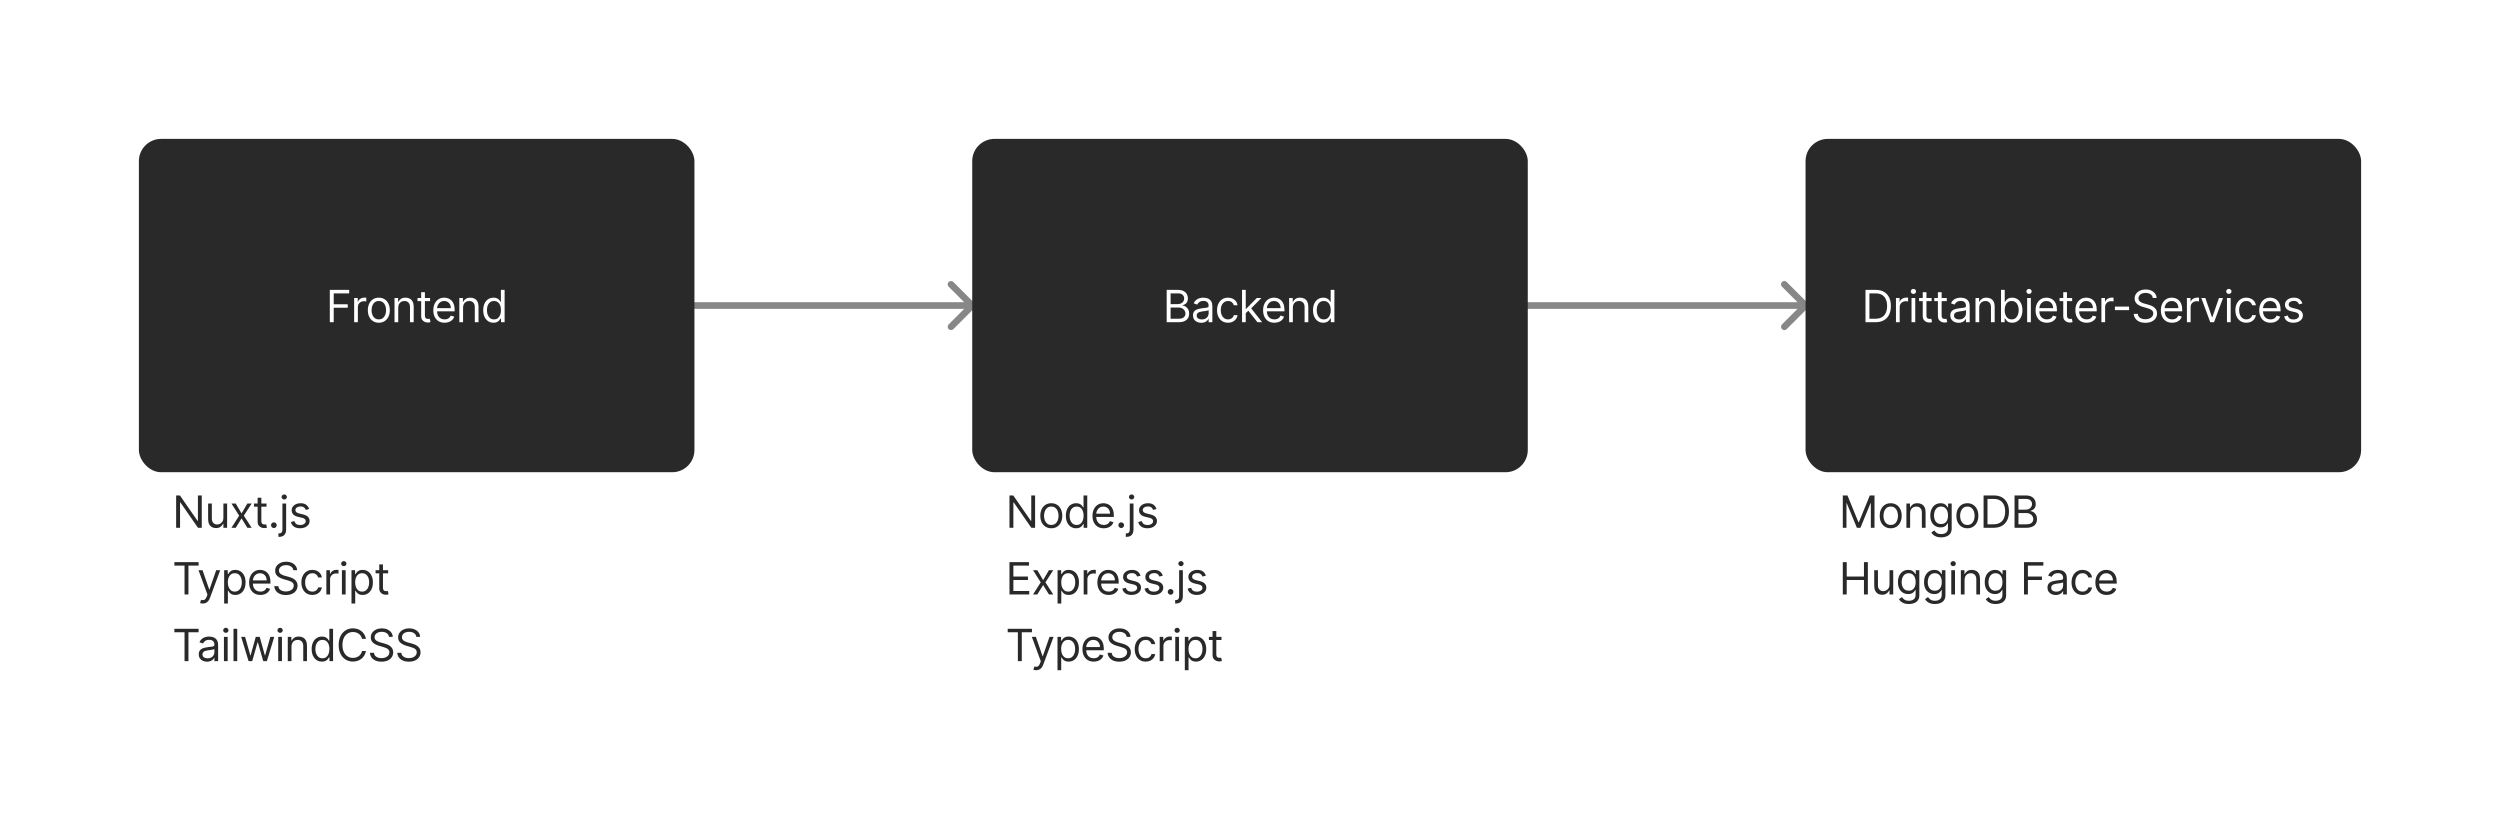 <svg width="2250" height="735" viewBox="0 0 2250 735" fill="none" xmlns="http://www.w3.org/2000/svg">
<rect width="2250" height="735" rx="25" fill="white" fill-opacity="0.75"/>
<rect x="1625" y="125" width="500" height="300" rx="20" fill="#292929"/>
<g filter="url(#filter0_d_4_68)">
<path d="M1627.12 277.121C1628.29 275.95 1628.29 274.05 1627.12 272.879L1608.03 253.787C1606.86 252.615 1604.96 252.615 1603.79 253.787C1602.62 254.958 1602.62 256.858 1603.79 258.029L1620.76 275L1603.79 291.971C1602.62 293.142 1602.62 295.042 1603.79 296.213C1604.96 297.385 1606.86 297.385 1608.03 296.213L1627.12 277.121ZM1125 278L1625 278V272L1125 272V278Z" fill="#292929" fill-opacity="0.56"/>
</g>
<rect x="875" y="125" width="500" height="300" rx="20" fill="#292929"/>
<g filter="url(#filter1_d_4_68)">
<path d="M877.121 277.121C878.293 275.95 878.293 274.05 877.121 272.879L858.029 253.787C856.858 252.615 854.958 252.615 853.787 253.787C852.615 254.958 852.615 256.858 853.787 258.029L870.757 275L853.787 291.971C852.615 293.142 852.615 295.042 853.787 296.213C854.958 297.385 856.858 297.385 858.029 296.213L877.121 277.121ZM375 278L875 278L875 272L375 272L375 278Z" fill="#292929" fill-opacity="0.56"/>
</g>
<rect x="125" y="125" width="500" height="300" rx="20" fill="#292929"/>
<path d="M1687.93 290H1678.95V260.909H1688.33C1691.15 260.909 1693.57 261.491 1695.57 262.656C1697.58 263.812 1699.12 265.473 1700.19 267.642C1701.26 269.801 1701.8 272.386 1701.8 275.398C1701.8 278.428 1701.26 281.037 1700.18 283.224C1699.1 285.402 1697.52 287.079 1695.46 288.253C1693.4 289.418 1690.89 290 1687.93 290ZM1682.48 286.875H1687.7C1690.11 286.875 1692.1 286.411 1693.68 285.483C1695.27 284.555 1696.44 283.234 1697.22 281.52C1698 279.806 1698.39 277.765 1698.39 275.398C1698.39 273.049 1698 271.027 1697.24 269.332C1696.47 267.628 1695.32 266.321 1693.8 265.412C1692.27 264.493 1690.37 264.034 1688.1 264.034H1682.48V286.875ZM1706.37 290V268.182H1709.61V271.477H1709.84C1710.23 270.398 1710.95 269.522 1711.99 268.849C1713.04 268.177 1714.21 267.841 1715.52 267.841C1715.76 267.841 1716.07 267.846 1716.44 267.855C1716.81 267.865 1717.09 267.879 1717.28 267.898V271.307C1717.17 271.278 1716.9 271.236 1716.5 271.179C1716.1 271.113 1715.68 271.08 1715.23 271.08C1714.17 271.08 1713.23 271.302 1712.39 271.747C1711.57 272.183 1710.92 272.789 1710.43 273.565C1709.96 274.332 1709.72 275.208 1709.72 276.193V290H1706.37ZM1720.37 290V268.182H1723.72V290H1720.37ZM1722.08 264.545C1721.42 264.545 1720.86 264.323 1720.39 263.878C1719.92 263.433 1719.69 262.898 1719.69 262.273C1719.69 261.648 1719.92 261.113 1720.39 260.668C1720.86 260.223 1721.42 260 1722.08 260C1722.73 260 1723.29 260.223 1723.75 260.668C1724.23 261.113 1724.46 261.648 1724.46 262.273C1724.46 262.898 1724.23 263.433 1723.75 263.878C1723.29 264.323 1722.73 264.545 1722.08 264.545ZM1738.47 268.182V271.023H1727.17V268.182H1738.47ZM1730.46 262.955H1733.81V283.75C1733.81 284.697 1733.95 285.407 1734.23 285.881C1734.51 286.345 1734.87 286.657 1735.31 286.818C1735.75 286.97 1736.22 287.045 1736.71 287.045C1737.08 287.045 1737.38 287.027 1737.62 286.989C1737.86 286.941 1738.05 286.903 1738.19 286.875L1738.87 289.886C1738.64 289.972 1738.33 290.057 1737.92 290.142C1737.51 290.237 1737 290.284 1736.37 290.284C1735.42 290.284 1734.5 290.08 1733.59 289.673C1732.69 289.266 1731.94 288.646 1731.34 287.812C1730.76 286.979 1730.46 285.928 1730.46 284.659V262.955ZM1752.12 268.182V271.023H1740.82V268.182H1752.12ZM1744.11 262.955H1747.47V283.75C1747.47 284.697 1747.6 285.407 1747.88 285.881C1748.16 286.345 1748.52 286.657 1748.96 286.818C1749.4 286.97 1749.87 287.045 1750.36 287.045C1750.73 287.045 1751.04 287.027 1751.27 286.989C1751.51 286.941 1751.7 286.903 1751.84 286.875L1752.52 289.886C1752.29 289.972 1751.98 290.057 1751.57 290.142C1751.16 290.237 1750.65 290.284 1750.02 290.284C1749.08 290.284 1748.15 290.08 1747.24 289.673C1746.34 289.266 1745.59 288.646 1744.99 287.812C1744.41 286.979 1744.11 285.928 1744.11 284.659V262.955ZM1762.71 290.511C1761.32 290.511 1760.07 290.251 1758.94 289.73C1757.82 289.2 1756.92 288.438 1756.26 287.443C1755.6 286.439 1755.26 285.227 1755.26 283.807C1755.26 282.557 1755.51 281.544 1756 280.767C1756.5 279.981 1757.15 279.366 1757.98 278.92C1758.8 278.475 1759.71 278.144 1760.7 277.926C1761.71 277.699 1762.72 277.519 1763.73 277.386C1765.06 277.216 1766.13 277.088 1766.95 277.003C1767.79 276.908 1768.39 276.752 1768.77 276.534C1769.16 276.316 1769.36 275.937 1769.36 275.398V275.284C1769.36 273.883 1768.97 272.794 1768.2 272.017C1767.45 271.241 1766.3 270.852 1764.75 270.852C1763.15 270.852 1761.9 271.203 1760.99 271.903C1760.08 272.604 1759.44 273.352 1759.07 274.148L1755.89 273.011C1756.46 271.686 1757.22 270.653 1758.16 269.915C1759.12 269.167 1760.16 268.646 1761.29 268.352C1762.42 268.049 1763.54 267.898 1764.64 267.898C1765.34 267.898 1766.15 267.983 1767.05 268.153C1767.97 268.314 1768.86 268.651 1769.71 269.162C1770.57 269.673 1771.29 270.445 1771.86 271.477C1772.42 272.509 1772.71 273.892 1772.71 275.625V290H1769.36V287.045H1769.18C1768.96 287.519 1768.58 288.026 1768.05 288.565C1767.52 289.105 1766.81 289.564 1765.93 289.943C1765.05 290.322 1763.98 290.511 1762.71 290.511ZM1763.22 287.5C1764.54 287.5 1765.66 287.24 1766.57 286.719C1767.49 286.198 1768.18 285.526 1768.65 284.702C1769.12 283.878 1769.36 283.011 1769.36 282.102V279.034C1769.21 279.205 1768.9 279.361 1768.42 279.503C1767.94 279.635 1767.4 279.754 1766.77 279.858C1766.15 279.953 1765.55 280.038 1764.97 280.114C1764.39 280.18 1763.92 280.237 1763.56 280.284C1762.69 280.398 1761.87 280.582 1761.12 280.838C1760.37 281.084 1759.76 281.458 1759.3 281.96C1758.84 282.453 1758.62 283.125 1758.62 283.977C1758.62 285.142 1759.05 286.023 1759.91 286.619C1760.78 287.206 1761.88 287.5 1763.22 287.5ZM1781.3 276.875V290H1777.95V268.182H1781.18V271.591H1781.47C1781.98 270.483 1782.76 269.593 1783.8 268.92C1784.84 268.239 1786.18 267.898 1787.83 267.898C1789.31 267.898 1790.6 268.201 1791.71 268.807C1792.82 269.403 1793.68 270.312 1794.3 271.534C1794.91 272.746 1795.22 274.28 1795.22 276.136V290H1791.87V276.364C1791.87 274.65 1791.42 273.314 1790.53 272.358C1789.64 271.392 1788.42 270.909 1786.87 270.909C1785.8 270.909 1784.84 271.141 1784 271.605C1783.16 272.069 1782.51 272.746 1782.02 273.636C1781.54 274.527 1781.3 275.606 1781.3 276.875ZM1800.92 290V260.909H1804.27V271.648H1804.56C1804.8 271.269 1805.14 270.786 1805.58 270.199C1806.02 269.602 1806.66 269.072 1807.48 268.608C1808.31 268.134 1809.44 267.898 1810.86 267.898C1812.7 267.898 1814.32 268.357 1815.72 269.276C1817.12 270.194 1818.22 271.496 1819 273.182C1819.79 274.867 1820.18 276.856 1820.18 279.148C1820.18 281.458 1819.79 283.461 1819 285.156C1818.22 286.842 1817.13 288.149 1815.73 289.077C1814.34 289.995 1812.74 290.455 1810.92 290.455C1809.52 290.455 1808.4 290.223 1807.55 289.759C1806.71 289.285 1806.06 288.75 1805.61 288.153C1805.15 287.547 1804.8 287.045 1804.56 286.648H1804.16V290H1800.92ZM1804.21 279.091C1804.21 280.739 1804.46 282.192 1804.94 283.452C1805.42 284.702 1806.13 285.682 1807.06 286.392C1807.98 287.093 1809.12 287.443 1810.46 287.443C1811.87 287.443 1813.04 287.074 1813.97 286.335C1814.92 285.587 1815.63 284.583 1816.1 283.324C1816.59 282.055 1816.83 280.644 1816.83 279.091C1816.83 277.557 1816.59 276.174 1816.12 274.943C1815.65 273.703 1814.95 272.723 1814 272.003C1813.06 271.274 1811.89 270.909 1810.46 270.909C1809.1 270.909 1807.96 271.255 1807.03 271.946C1806.1 272.628 1805.4 273.584 1804.92 274.815C1804.45 276.037 1804.21 277.462 1804.21 279.091ZM1824.43 290V268.182H1827.78V290H1824.43ZM1826.13 264.545C1825.48 264.545 1824.92 264.323 1824.44 263.878C1823.98 263.433 1823.75 262.898 1823.75 262.273C1823.75 261.648 1823.98 261.113 1824.44 260.668C1824.92 260.223 1825.48 260 1826.13 260C1826.79 260 1827.35 260.223 1827.81 260.668C1828.28 261.113 1828.52 261.648 1828.52 262.273C1828.52 262.898 1828.28 263.433 1827.81 263.878C1827.35 264.323 1826.79 264.545 1826.13 264.545ZM1842.19 290.455C1840.09 290.455 1838.27 289.991 1836.75 289.062C1835.23 288.125 1834.06 286.818 1833.24 285.142C1832.43 283.456 1832.02 281.496 1832.02 279.261C1832.02 277.027 1832.43 275.057 1833.24 273.352C1834.06 271.638 1835.21 270.303 1836.68 269.347C1838.15 268.381 1839.88 267.898 1841.85 267.898C1842.98 267.898 1844.11 268.087 1845.21 268.466C1846.32 268.845 1847.33 269.46 1848.24 270.312C1849.15 271.155 1849.87 272.273 1850.41 273.665C1850.95 275.057 1851.22 276.771 1851.22 278.807V280.227H1834.4V277.33H1847.81C1847.81 276.098 1847.57 275 1847.07 274.034C1846.59 273.068 1845.9 272.306 1845 271.747C1844.11 271.188 1843.06 270.909 1841.85 270.909C1840.51 270.909 1839.36 271.241 1838.38 271.903C1837.42 272.557 1836.67 273.409 1836.15 274.46C1835.63 275.511 1835.37 276.638 1835.37 277.841V279.773C1835.37 281.42 1835.65 282.817 1836.22 283.963C1836.8 285.099 1837.6 285.966 1838.62 286.562C1839.65 287.15 1840.83 287.443 1842.19 287.443C1843.07 287.443 1843.86 287.32 1844.57 287.074C1845.29 286.818 1845.91 286.439 1846.44 285.938C1846.96 285.426 1847.36 284.792 1847.64 284.034L1850.88 284.943C1850.54 286.042 1849.97 287.008 1849.16 287.841C1848.36 288.665 1847.36 289.309 1846.18 289.773C1845 290.227 1843.67 290.455 1842.19 290.455ZM1864.93 268.182V271.023H1853.62V268.182H1864.93ZM1856.92 262.955H1860.27V283.75C1860.27 284.697 1860.41 285.407 1860.68 285.881C1860.97 286.345 1861.33 286.657 1861.76 286.818C1862.21 286.97 1862.68 287.045 1863.17 287.045C1863.54 287.045 1863.84 287.027 1864.08 286.989C1864.31 286.941 1864.5 286.903 1864.65 286.875L1865.33 289.886C1865.1 289.972 1864.78 290.057 1864.38 290.142C1863.97 290.237 1863.45 290.284 1862.83 290.284C1861.88 290.284 1860.95 290.08 1860.04 289.673C1859.14 289.266 1858.4 288.646 1857.8 287.812C1857.21 286.979 1856.92 285.928 1856.92 284.659V262.955ZM1878.01 290.455C1875.9 290.455 1874.09 289.991 1872.57 289.062C1871.05 288.125 1869.88 286.818 1869.06 285.142C1868.24 283.456 1867.84 281.496 1867.84 279.261C1867.84 277.027 1868.24 275.057 1869.06 273.352C1869.88 271.638 1871.03 270.303 1872.5 269.347C1873.97 268.381 1875.7 267.898 1877.67 267.898C1878.8 267.898 1879.92 268.087 1881.03 268.466C1882.14 268.845 1883.15 269.46 1884.06 270.312C1884.97 271.155 1885.69 272.273 1886.23 273.665C1886.77 275.057 1887.04 276.771 1887.04 278.807V280.227H1870.22V277.33H1883.63C1883.63 276.098 1883.39 275 1882.89 274.034C1882.41 273.068 1881.72 272.306 1880.82 271.747C1879.93 271.188 1878.88 270.909 1877.67 270.909C1876.33 270.909 1875.17 271.241 1874.2 271.903C1873.23 272.557 1872.49 273.409 1871.97 274.46C1871.45 275.511 1871.19 276.638 1871.19 277.841V279.773C1871.19 281.42 1871.47 282.817 1872.04 283.963C1872.62 285.099 1873.42 285.966 1874.44 286.562C1875.46 287.15 1876.65 287.443 1878.01 287.443C1878.89 287.443 1879.68 287.32 1880.39 287.074C1881.11 286.818 1881.73 286.439 1882.25 285.938C1882.77 285.426 1883.18 284.792 1883.46 284.034L1886.7 284.943C1886.36 286.042 1885.79 287.008 1884.98 287.841C1884.18 288.665 1883.18 289.309 1882 289.773C1880.81 290.227 1879.48 290.455 1878.01 290.455ZM1891.26 290V268.182H1894.5V271.477H1894.73C1895.12 270.398 1895.84 269.522 1896.88 268.849C1897.93 268.177 1899.1 267.841 1900.41 267.841C1900.65 267.841 1900.96 267.846 1901.33 267.855C1901.7 267.865 1901.98 267.879 1902.17 267.898V271.307C1902.06 271.278 1901.79 271.236 1901.39 271.179C1900.99 271.113 1900.57 271.08 1900.12 271.08C1899.06 271.08 1898.12 271.302 1897.28 271.747C1896.46 272.183 1895.81 272.789 1895.32 273.565C1894.85 274.332 1894.61 275.208 1894.61 276.193V290H1891.26ZM1916.16 275.966V279.091H1903.43V275.966H1916.16ZM1937.54 268.182C1937.37 266.742 1936.68 265.625 1935.47 264.83C1934.26 264.034 1932.77 263.636 1931.01 263.636C1929.72 263.636 1928.59 263.845 1927.63 264.261C1926.67 264.678 1925.92 265.251 1925.38 265.98C1924.85 266.709 1924.59 267.538 1924.59 268.466C1924.59 269.242 1924.77 269.91 1925.14 270.469C1925.52 271.018 1926 271.477 1926.59 271.847C1927.18 272.206 1927.79 272.505 1928.44 272.741C1929.08 272.969 1929.67 273.153 1930.21 273.295L1933.17 274.091C1933.93 274.29 1934.77 274.564 1935.7 274.915C1936.63 275.265 1937.53 275.743 1938.38 276.349C1939.24 276.946 1939.95 277.713 1940.51 278.651C1941.07 279.588 1941.35 280.739 1941.35 282.102C1941.35 283.674 1940.94 285.095 1940.11 286.364C1939.3 287.633 1938.11 288.641 1936.53 289.389C1934.97 290.137 1933.07 290.511 1930.84 290.511C1928.76 290.511 1926.95 290.175 1925.43 289.503C1923.91 288.83 1922.72 287.893 1921.85 286.69C1920.99 285.488 1920.5 284.091 1920.38 282.5H1924.02C1924.12 283.598 1924.48 284.508 1925.13 285.227C1925.78 285.937 1926.61 286.468 1927.6 286.818C1928.6 287.159 1929.68 287.33 1930.84 287.33C1932.18 287.33 1933.39 287.112 1934.46 286.676C1935.53 286.231 1936.38 285.616 1937 284.83C1937.63 284.034 1937.94 283.106 1937.94 282.045C1937.94 281.08 1937.67 280.294 1937.13 279.688C1936.59 279.081 1935.88 278.589 1935 278.21C1934.12 277.831 1933.17 277.5 1932.15 277.216L1928.57 276.193C1926.29 275.54 1924.49 274.607 1923.17 273.395C1921.84 272.183 1921.18 270.597 1921.18 268.636C1921.18 267.008 1921.62 265.587 1922.5 264.375C1923.39 263.153 1924.58 262.206 1926.08 261.534C1927.59 260.852 1929.27 260.511 1931.12 260.511C1933 260.511 1934.66 260.848 1936.12 261.52C1937.58 262.183 1938.74 263.092 1939.59 264.247C1940.45 265.402 1940.9 266.714 1940.95 268.182H1937.54ZM1954.96 290.455C1952.85 290.455 1951.04 289.991 1949.51 289.062C1948 288.125 1946.83 286.818 1946.01 285.142C1945.19 283.456 1944.78 281.496 1944.78 279.261C1944.78 277.027 1945.19 275.057 1946.01 273.352C1946.83 271.638 1947.98 270.303 1949.44 269.347C1950.92 268.381 1952.64 267.898 1954.61 267.898C1955.75 267.898 1956.87 268.087 1957.98 268.466C1959.09 268.845 1960.1 269.46 1961.01 270.312C1961.92 271.155 1962.64 272.273 1963.18 273.665C1963.72 275.057 1963.99 276.771 1963.99 278.807V280.227H1947.17V277.33H1960.58C1960.58 276.098 1960.33 275 1959.84 274.034C1959.36 273.068 1958.67 272.306 1957.77 271.747C1956.88 271.188 1955.83 270.909 1954.61 270.909C1953.28 270.909 1952.12 271.241 1951.15 271.903C1950.18 272.557 1949.44 273.409 1948.92 274.46C1948.4 275.511 1948.14 276.638 1948.14 277.841V279.773C1948.14 281.42 1948.42 282.817 1948.99 283.963C1949.57 285.099 1950.37 285.966 1951.39 286.562C1952.41 287.15 1953.6 287.443 1954.96 287.443C1955.84 287.443 1956.63 287.32 1957.34 287.074C1958.06 286.818 1958.68 286.439 1959.2 285.938C1959.72 285.426 1960.13 284.792 1960.41 284.034L1963.65 284.943C1963.31 286.042 1962.73 287.008 1961.93 287.841C1961.12 288.665 1960.13 289.309 1958.95 289.773C1957.76 290.227 1956.43 290.455 1954.96 290.455ZM1968.21 290V268.182H1971.45V271.477H1971.67C1972.07 270.398 1972.79 269.522 1973.83 268.849C1974.88 268.177 1976.05 267.841 1977.36 267.841C1977.6 267.841 1977.91 267.846 1978.28 267.855C1978.65 267.865 1978.93 267.879 1979.12 267.898V271.307C1979 271.278 1978.74 271.236 1978.34 271.179C1977.94 271.113 1977.52 271.08 1977.07 271.08C1976.01 271.08 1975.06 271.302 1974.23 271.747C1973.41 272.183 1972.75 272.789 1972.27 273.565C1971.8 274.332 1971.56 275.208 1971.56 276.193V290H1968.21ZM2000.72 268.182L1992.65 290H1989.24L1981.17 268.182H1984.81L1990.83 285.568H1991.06L1997.08 268.182H2000.72ZM2004.26 290V268.182H2007.61V290H2004.26ZM2005.97 264.545C2005.31 264.545 2004.75 264.323 2004.28 263.878C2003.81 263.433 2003.58 262.898 2003.58 262.273C2003.58 261.648 2003.81 261.113 2004.28 260.668C2004.75 260.223 2005.31 260 2005.97 260C2006.62 260 2007.18 260.223 2007.64 260.668C2008.12 261.113 2008.35 261.648 2008.35 262.273C2008.35 262.898 2008.12 263.433 2007.64 263.878C2007.18 264.323 2006.62 264.545 2005.97 264.545ZM2021.74 290.455C2019.69 290.455 2017.93 289.972 2016.45 289.006C2014.98 288.04 2013.84 286.709 2013.04 285.014C2012.25 283.319 2011.85 281.383 2011.85 279.205C2011.85 276.989 2012.26 275.033 2013.07 273.338C2013.9 271.634 2015.04 270.303 2016.51 269.347C2017.99 268.381 2019.71 267.898 2021.68 267.898C2023.21 267.898 2024.6 268.182 2025.83 268.75C2027.06 269.318 2028.07 270.114 2028.85 271.136C2029.64 272.159 2030.13 273.352 2030.32 274.716H2026.96C2026.71 273.722 2026.14 272.841 2025.26 272.074C2024.39 271.297 2023.21 270.909 2021.74 270.909C2020.43 270.909 2019.28 271.25 2018.3 271.932C2017.32 272.604 2016.56 273.556 2016.01 274.787C2015.47 276.009 2015.2 277.443 2015.2 279.091C2015.2 280.777 2015.47 282.244 2016 283.494C2016.54 284.744 2017.3 285.715 2018.27 286.406C2019.26 287.098 2020.41 287.443 2021.74 287.443C2022.61 287.443 2023.4 287.292 2024.11 286.989C2024.82 286.686 2025.42 286.25 2025.91 285.682C2026.41 285.114 2026.76 284.432 2026.96 283.636H2030.32C2030.13 284.924 2029.66 286.084 2028.91 287.116C2028.17 288.139 2027.19 288.954 2025.97 289.56C2024.76 290.156 2023.35 290.455 2021.74 290.455ZM2043.48 290.455C2041.38 290.455 2039.57 289.991 2038.04 289.062C2036.53 288.125 2035.36 286.818 2034.54 285.142C2033.72 283.456 2033.31 281.496 2033.31 279.261C2033.31 277.027 2033.72 275.057 2034.54 273.352C2035.36 271.638 2036.51 270.303 2037.97 269.347C2039.45 268.381 2041.17 267.898 2043.14 267.898C2044.28 267.898 2045.4 268.087 2046.51 268.466C2047.62 268.845 2048.63 269.46 2049.54 270.312C2050.45 271.155 2051.17 272.273 2051.71 273.665C2052.25 275.057 2052.52 276.771 2052.52 278.807V280.227H2035.7V277.33H2049.11C2049.11 276.098 2048.86 275 2048.37 274.034C2047.89 273.068 2047.2 272.306 2046.3 271.747C2045.41 271.188 2044.36 270.909 2043.14 270.909C2041.81 270.909 2040.65 271.241 2039.68 271.903C2038.71 272.557 2037.97 273.409 2037.45 274.46C2036.93 275.511 2036.67 276.638 2036.67 277.841V279.773C2036.67 281.42 2036.95 282.817 2037.52 283.963C2038.1 285.099 2038.9 285.966 2039.92 286.562C2040.94 287.15 2042.13 287.443 2043.48 287.443C2044.37 287.443 2045.16 287.32 2045.87 287.074C2046.59 286.818 2047.21 286.439 2047.73 285.938C2048.25 285.426 2048.66 284.792 2048.94 284.034L2052.18 284.943C2051.84 286.042 2051.26 287.008 2050.46 287.841C2049.65 288.665 2048.66 289.309 2047.48 289.773C2046.29 290.227 2044.96 290.455 2043.48 290.455ZM2072.19 273.068L2069.18 273.92C2068.99 273.419 2068.71 272.931 2068.34 272.457C2067.98 271.974 2067.49 271.577 2066.87 271.264C2066.24 270.952 2065.44 270.795 2064.47 270.795C2063.13 270.795 2062.02 271.103 2061.13 271.719C2060.25 272.325 2059.81 273.097 2059.81 274.034C2059.81 274.867 2060.11 275.526 2060.72 276.009C2061.32 276.491 2062.27 276.894 2063.56 277.216L2066.8 278.011C2068.75 278.485 2070.2 279.209 2071.16 280.185C2072.11 281.151 2072.59 282.396 2072.59 283.92C2072.59 285.17 2072.23 286.288 2071.51 287.273C2070.8 288.258 2069.81 289.034 2068.53 289.602C2067.25 290.17 2065.76 290.455 2064.07 290.455C2061.84 290.455 2060 289.972 2058.54 289.006C2057.08 288.04 2056.16 286.629 2055.77 284.773L2058.95 283.977C2059.26 285.152 2059.83 286.032 2060.67 286.619C2061.53 287.206 2062.64 287.5 2064.01 287.5C2065.57 287.5 2066.81 287.169 2067.73 286.506C2068.66 285.833 2069.12 285.028 2069.12 284.091C2069.12 283.333 2068.86 282.699 2068.33 282.188C2067.8 281.667 2066.98 281.278 2065.89 281.023L2062.25 280.17C2060.25 279.697 2058.78 278.963 2057.85 277.969C2056.92 276.965 2056.45 275.71 2056.45 274.205C2056.45 272.973 2056.8 271.884 2057.49 270.938C2058.19 269.991 2059.14 269.247 2060.35 268.707C2061.56 268.168 2062.93 267.898 2064.47 267.898C2066.62 267.898 2068.32 268.371 2069.55 269.318C2070.79 270.265 2071.67 271.515 2072.19 273.068Z" fill="white"/>
<path d="M1658.52 445.909H1662.73L1672.61 470.057H1672.95L1682.84 445.909H1687.05V475H1683.75V452.898H1683.47L1674.38 475H1671.19L1662.1 452.898H1661.82V475H1658.52V445.909ZM1701.64 475.455C1699.67 475.455 1697.94 474.986 1696.45 474.048C1694.98 473.111 1693.82 471.799 1692.99 470.114C1692.16 468.428 1691.75 466.458 1691.75 464.205C1691.75 461.932 1692.16 459.948 1692.99 458.253C1693.82 456.558 1694.98 455.241 1696.45 454.304C1697.94 453.366 1699.67 452.898 1701.64 452.898C1703.61 452.898 1705.33 453.366 1706.81 454.304C1708.29 455.241 1709.45 456.558 1710.27 458.253C1711.11 459.948 1711.52 461.932 1711.52 464.205C1711.52 466.458 1711.11 468.428 1710.27 470.114C1709.45 471.799 1708.29 473.111 1706.81 474.048C1705.33 474.986 1703.61 475.455 1701.64 475.455ZM1701.64 472.443C1703.13 472.443 1704.37 472.06 1705.33 471.293C1706.3 470.526 1707.01 469.517 1707.48 468.267C1707.94 467.017 1708.17 465.663 1708.17 464.205C1708.17 462.746 1707.94 461.387 1707.48 460.128C1707.01 458.868 1706.3 457.85 1705.33 457.074C1704.37 456.297 1703.13 455.909 1701.64 455.909C1700.14 455.909 1698.91 456.297 1697.94 457.074C1696.98 457.85 1696.26 458.868 1695.8 460.128C1695.34 461.387 1695.1 462.746 1695.1 464.205C1695.1 465.663 1695.34 467.017 1695.8 468.267C1696.26 469.517 1696.98 470.526 1697.94 471.293C1698.91 472.06 1700.14 472.443 1701.64 472.443ZM1719.11 461.875V475H1715.76V453.182H1719V456.591H1719.28C1719.8 455.483 1720.57 454.593 1721.61 453.92C1722.66 453.239 1724 452.898 1725.65 452.898C1727.12 452.898 1728.42 453.201 1729.53 453.807C1730.63 454.403 1731.5 455.312 1732.11 456.534C1732.73 457.746 1733.03 459.28 1733.03 461.136V475H1729.68V461.364C1729.68 459.65 1729.24 458.314 1728.35 457.358C1727.46 456.392 1726.23 455.909 1724.68 455.909C1723.61 455.909 1722.66 456.141 1721.81 456.605C1720.98 457.069 1720.32 457.746 1719.84 458.636C1719.36 459.527 1719.11 460.606 1719.11 461.875ZM1747.09 483.636C1745.47 483.636 1744.08 483.428 1742.91 483.011C1741.75 482.604 1740.78 482.064 1740 481.392C1739.23 480.729 1738.62 480.019 1738.17 479.261L1740.84 477.386C1741.14 477.784 1741.52 478.239 1741.99 478.75C1742.45 479.271 1743.09 479.721 1743.89 480.099C1744.7 480.488 1745.77 480.682 1747.09 480.682C1748.85 480.682 1750.3 480.256 1751.45 479.403C1752.59 478.551 1753.17 477.216 1753.17 475.398V470.966H1752.88C1752.64 471.364 1752.29 471.856 1751.83 472.443C1751.39 473.021 1750.74 473.537 1749.9 473.991C1749.07 474.437 1747.94 474.659 1746.52 474.659C1744.76 474.659 1743.18 474.242 1741.77 473.409C1740.38 472.576 1739.28 471.364 1738.46 469.773C1737.66 468.182 1737.26 466.25 1737.26 463.977C1737.26 461.742 1737.65 459.796 1738.44 458.139C1739.22 456.473 1740.32 455.185 1741.72 454.276C1743.12 453.357 1744.74 452.898 1746.58 452.898C1748 452.898 1749.12 453.134 1749.96 453.608C1750.8 454.072 1751.44 454.602 1751.89 455.199C1752.34 455.786 1752.69 456.269 1752.94 456.648H1753.28V453.182H1756.52V475.625C1756.52 477.5 1756.09 479.025 1755.24 480.199C1754.4 481.383 1753.26 482.249 1751.83 482.798C1750.41 483.357 1748.83 483.636 1747.09 483.636ZM1746.97 471.648C1748.32 471.648 1749.45 471.34 1750.38 470.724C1751.31 470.109 1752.02 469.223 1752.5 468.068C1752.98 466.913 1753.22 465.53 1753.22 463.92C1753.22 462.348 1752.99 460.961 1752.51 459.759C1752.04 458.556 1751.34 457.614 1750.41 456.932C1749.48 456.25 1748.34 455.909 1746.97 455.909C1745.55 455.909 1744.37 456.269 1743.42 456.989C1742.48 457.708 1741.78 458.674 1741.31 459.886C1740.84 461.098 1740.61 462.443 1740.61 463.92C1740.61 465.436 1740.85 466.776 1741.32 467.94C1741.8 469.096 1742.51 470.005 1743.45 470.668C1744.4 471.321 1745.57 471.648 1746.97 471.648ZM1770.64 475.455C1768.67 475.455 1766.94 474.986 1765.45 474.048C1763.98 473.111 1762.82 471.799 1761.99 470.114C1761.16 468.428 1760.75 466.458 1760.75 464.205C1760.75 461.932 1761.16 459.948 1761.99 458.253C1762.82 456.558 1763.98 455.241 1765.45 454.304C1766.94 453.366 1768.67 452.898 1770.64 452.898C1772.61 452.898 1774.33 453.366 1775.81 454.304C1777.3 455.241 1778.45 456.558 1779.27 458.253C1780.11 459.948 1780.52 461.932 1780.52 464.205C1780.52 466.458 1780.11 468.428 1779.27 470.114C1778.45 471.799 1777.3 473.111 1775.81 474.048C1774.33 474.986 1772.61 475.455 1770.64 475.455ZM1770.64 472.443C1772.13 472.443 1773.37 472.06 1774.33 471.293C1775.3 470.526 1776.01 469.517 1776.48 468.267C1776.94 467.017 1777.17 465.663 1777.17 464.205C1777.17 462.746 1776.94 461.387 1776.48 460.128C1776.01 458.868 1775.3 457.85 1774.33 457.074C1773.37 456.297 1772.13 455.909 1770.64 455.909C1769.14 455.909 1767.91 456.297 1766.95 457.074C1765.98 457.85 1765.26 458.868 1764.8 460.128C1764.34 461.387 1764.1 462.746 1764.1 464.205C1764.1 465.663 1764.34 467.017 1764.8 468.267C1765.26 469.517 1765.98 470.526 1766.95 471.293C1767.91 472.06 1769.14 472.443 1770.64 472.443ZM1794.19 475H1785.22V445.909H1794.59C1797.41 445.909 1799.83 446.491 1801.84 447.656C1803.84 448.812 1805.38 450.473 1806.45 452.642C1807.52 454.801 1808.06 457.386 1808.06 460.398C1808.06 463.428 1807.52 466.037 1806.44 468.224C1805.36 470.402 1803.79 472.079 1801.72 473.253C1799.66 474.418 1797.15 475 1794.19 475ZM1788.74 471.875H1793.97C1796.37 471.875 1798.37 471.411 1799.95 470.483C1801.53 469.555 1802.71 468.234 1803.48 466.52C1804.26 464.806 1804.65 462.765 1804.65 460.398C1804.65 458.049 1804.26 456.027 1803.5 454.332C1802.73 452.628 1801.58 451.321 1800.06 450.412C1798.54 449.493 1796.64 449.034 1794.36 449.034H1788.74V471.875ZM1813.09 475V445.909H1823.26C1825.28 445.909 1826.95 446.259 1828.27 446.96C1829.59 447.652 1830.57 448.584 1831.21 449.759C1831.86 450.923 1832.18 452.216 1832.18 453.636C1832.18 454.886 1831.95 455.919 1831.51 456.733C1831.07 457.547 1830.5 458.191 1829.78 458.665C1829.07 459.138 1828.29 459.489 1827.46 459.716V460C1828.35 460.057 1829.25 460.369 1830.15 460.938C1831.05 461.506 1831.8 462.32 1832.4 463.381C1833.01 464.441 1833.31 465.739 1833.31 467.273C1833.31 468.731 1832.98 470.043 1832.32 471.207C1831.66 472.372 1830.61 473.295 1829.18 473.977C1827.75 474.659 1825.89 475 1823.6 475H1813.09ZM1816.61 471.875H1823.6C1825.9 471.875 1827.53 471.43 1828.5 470.54C1829.47 469.64 1829.96 468.551 1829.96 467.273C1829.96 466.288 1829.71 465.379 1829.21 464.545C1828.71 463.703 1827.99 463.03 1827.06 462.528C1826.14 462.017 1825.04 461.761 1823.77 461.761H1816.61V471.875ZM1816.61 458.693H1823.14C1824.2 458.693 1825.16 458.485 1826.01 458.068C1826.87 457.652 1827.56 457.064 1828.06 456.307C1828.57 455.549 1828.83 454.659 1828.83 453.636C1828.83 452.358 1828.38 451.274 1827.49 450.384C1826.6 449.484 1825.19 449.034 1823.26 449.034H1816.61V458.693ZM1658.52 535V505.909H1662.05V518.864H1677.56V505.909H1681.08V535H1677.56V521.989H1662.05V535H1658.52ZM1700.55 526.08V513.182H1703.9V535H1700.55V531.307H1700.32C1699.81 532.415 1699.01 533.357 1697.93 534.134C1696.85 534.901 1695.49 535.284 1693.84 535.284C1692.48 535.284 1691.27 534.986 1690.21 534.389C1689.15 533.783 1688.31 532.874 1687.71 531.662C1687.1 530.44 1686.8 528.902 1686.8 527.045V513.182H1690.15V526.818C1690.15 528.409 1690.59 529.678 1691.49 530.625C1692.38 531.572 1693.53 532.045 1694.92 532.045C1695.76 532.045 1696.6 531.832 1697.47 531.406C1698.34 530.98 1699.07 530.327 1699.65 529.446C1700.25 528.565 1700.55 527.443 1700.55 526.08ZM1717.97 543.636C1716.35 543.636 1714.96 543.428 1713.79 543.011C1712.63 542.604 1711.66 542.064 1710.88 541.392C1710.11 540.729 1709.5 540.019 1709.05 539.261L1711.72 537.386C1712.02 537.784 1712.4 538.239 1712.87 538.75C1713.33 539.271 1713.97 539.721 1714.77 540.099C1715.58 540.488 1716.65 540.682 1717.97 540.682C1719.73 540.682 1721.18 540.256 1722.33 539.403C1723.47 538.551 1724.05 537.216 1724.05 535.398V530.966H1723.76C1723.52 531.364 1723.17 531.856 1722.71 532.443C1722.27 533.021 1721.62 533.537 1720.78 533.991C1719.95 534.437 1718.82 534.659 1717.4 534.659C1715.64 534.659 1714.06 534.242 1712.65 533.409C1711.26 532.576 1710.16 531.364 1709.34 529.773C1708.54 528.182 1708.14 526.25 1708.14 523.977C1708.14 521.742 1708.53 519.796 1709.32 518.139C1710.1 516.473 1711.2 515.185 1712.6 514.276C1714 513.357 1715.62 512.898 1717.46 512.898C1718.88 512.898 1720 513.134 1720.84 513.608C1721.68 514.072 1722.32 514.602 1722.77 515.199C1723.22 515.786 1723.57 516.269 1723.82 516.648H1724.16V513.182H1727.4V535.625C1727.4 537.5 1726.97 539.025 1726.12 540.199C1725.28 541.383 1724.14 542.249 1722.71 542.798C1721.29 543.357 1719.71 543.636 1717.97 543.636ZM1717.85 531.648C1719.2 531.648 1720.33 531.34 1721.26 530.724C1722.19 530.109 1722.9 529.223 1723.38 528.068C1723.86 526.913 1724.1 525.53 1724.1 523.92C1724.1 522.348 1723.87 520.961 1723.39 519.759C1722.92 518.556 1722.22 517.614 1721.29 516.932C1720.36 516.25 1719.22 515.909 1717.85 515.909C1716.43 515.909 1715.25 516.269 1714.3 516.989C1713.36 517.708 1712.66 518.674 1712.19 519.886C1711.72 521.098 1711.49 522.443 1711.49 523.92C1711.49 525.436 1711.73 526.776 1712.2 527.94C1712.68 529.096 1713.39 530.005 1714.33 530.668C1715.28 531.321 1716.45 531.648 1717.85 531.648ZM1741.46 543.636C1739.84 543.636 1738.45 543.428 1737.29 543.011C1736.12 542.604 1735.15 542.064 1734.37 541.392C1733.61 540.729 1733 540.019 1732.54 539.261L1735.21 537.386C1735.51 537.784 1735.9 538.239 1736.36 538.75C1736.83 539.271 1737.46 539.721 1738.27 540.099C1739.08 540.488 1740.15 540.682 1741.46 540.682C1743.22 540.682 1744.68 540.256 1745.82 539.403C1746.97 538.551 1747.54 537.216 1747.54 535.398V530.966H1747.26C1747.01 531.364 1746.66 531.856 1746.21 532.443C1745.76 533.021 1745.12 533.537 1744.27 533.991C1743.44 534.437 1742.31 534.659 1740.89 534.659C1739.13 534.659 1737.55 534.242 1736.15 533.409C1734.76 532.576 1733.65 531.364 1732.84 529.773C1732.03 528.182 1731.63 526.25 1731.63 523.977C1731.63 521.742 1732.03 519.796 1732.81 518.139C1733.6 516.473 1734.69 515.185 1736.09 514.276C1737.49 513.357 1739.11 512.898 1740.95 512.898C1742.37 512.898 1743.5 513.134 1744.33 513.608C1745.17 514.072 1745.82 514.602 1746.26 515.199C1746.72 515.786 1747.07 516.269 1747.31 516.648H1747.65V513.182H1750.89V535.625C1750.89 537.5 1750.47 539.025 1749.61 540.199C1748.77 541.383 1747.64 542.249 1746.21 542.798C1744.79 543.357 1743.2 543.636 1741.46 543.636ZM1741.35 531.648C1742.69 531.648 1743.83 531.34 1744.76 530.724C1745.69 530.109 1746.39 529.223 1746.87 528.068C1747.36 526.913 1747.6 525.53 1747.6 523.92C1747.6 522.348 1747.36 520.961 1746.89 519.759C1746.41 518.556 1745.71 517.614 1744.79 516.932C1743.86 516.25 1742.71 515.909 1741.35 515.909C1739.93 515.909 1738.74 516.269 1737.8 516.989C1736.86 517.708 1736.15 518.674 1735.68 519.886C1735.22 521.098 1734.98 522.443 1734.98 523.92C1734.98 525.436 1735.22 526.776 1735.69 527.94C1736.18 529.096 1736.89 530.005 1737.83 530.668C1738.77 531.321 1739.95 531.648 1741.35 531.648ZM1756.15 535V513.182H1759.5V535H1756.15ZM1757.85 509.545C1757.2 509.545 1756.64 509.323 1756.16 508.878C1755.7 508.433 1755.47 507.898 1755.47 507.273C1755.47 506.648 1755.7 506.113 1756.16 505.668C1756.64 505.223 1757.2 505 1757.85 505C1758.51 505 1759.07 505.223 1759.53 505.668C1760 506.113 1760.24 506.648 1760.24 507.273C1760.24 507.898 1760 508.433 1759.53 508.878C1759.07 509.323 1758.51 509.545 1757.85 509.545ZM1768.11 521.875V535H1764.76V513.182H1768V516.591H1768.28C1768.8 515.483 1769.57 514.593 1770.61 513.92C1771.66 513.239 1773 512.898 1774.65 512.898C1776.13 512.898 1777.42 513.201 1778.53 513.807C1779.63 514.403 1780.5 515.312 1781.11 516.534C1781.73 517.746 1782.03 519.28 1782.03 521.136V535H1778.68V521.364C1778.68 519.65 1778.24 518.314 1777.35 517.358C1776.46 516.392 1775.24 515.909 1773.68 515.909C1772.61 515.909 1771.66 516.141 1770.81 516.605C1769.98 517.069 1769.32 517.746 1768.84 518.636C1768.36 519.527 1768.11 520.606 1768.11 521.875ZM1796.09 543.636C1794.47 543.636 1793.08 543.428 1791.91 543.011C1790.75 542.604 1789.78 542.064 1789 541.392C1788.23 540.729 1787.62 540.019 1787.17 539.261L1789.84 537.386C1790.14 537.784 1790.52 538.239 1790.99 538.75C1791.45 539.271 1792.09 539.721 1792.89 540.099C1793.71 540.488 1794.77 540.682 1796.09 540.682C1797.85 540.682 1799.3 540.256 1800.45 539.403C1801.59 538.551 1802.17 537.216 1802.17 535.398V530.966H1801.88C1801.64 531.364 1801.29 531.856 1800.83 532.443C1800.39 533.021 1799.74 533.537 1798.9 533.991C1798.07 534.437 1796.94 534.659 1795.52 534.659C1793.76 534.659 1792.18 534.242 1790.77 533.409C1789.38 532.576 1788.28 531.364 1787.47 529.773C1786.66 528.182 1786.26 526.25 1786.26 523.977C1786.26 521.742 1786.65 519.796 1787.44 518.139C1788.22 516.473 1789.32 515.185 1790.72 514.276C1792.12 513.357 1793.74 512.898 1795.58 512.898C1797 512.898 1798.12 513.134 1798.96 513.608C1799.8 514.072 1800.44 514.602 1800.89 515.199C1801.34 515.786 1801.69 516.269 1801.94 516.648H1802.28V513.182H1805.52V535.625C1805.52 537.5 1805.09 539.025 1804.24 540.199C1803.4 541.383 1802.26 542.249 1800.83 542.798C1799.41 543.357 1797.83 543.636 1796.09 543.636ZM1795.97 531.648C1797.32 531.648 1798.45 531.34 1799.38 530.724C1800.31 530.109 1801.02 529.223 1801.5 528.068C1801.98 526.913 1802.22 525.53 1802.22 523.92C1802.22 522.348 1801.99 520.961 1801.51 519.759C1801.04 518.556 1800.34 517.614 1799.41 516.932C1798.48 516.25 1797.34 515.909 1795.97 515.909C1794.55 515.909 1793.37 516.269 1792.42 516.989C1791.48 517.708 1790.78 518.674 1790.31 519.886C1789.84 521.098 1789.61 522.443 1789.61 523.92C1789.61 525.436 1789.85 526.776 1790.32 527.94C1790.8 529.096 1791.51 530.005 1792.45 530.668C1793.4 531.321 1794.57 531.648 1795.97 531.648ZM1821.6 535V505.909H1839.04V509.034H1825.12V518.864H1837.74V521.989H1825.12V535H1821.6ZM1850.16 535.511C1848.78 535.511 1847.53 535.251 1846.4 534.73C1845.27 534.2 1844.38 533.438 1843.71 532.443C1843.05 531.439 1842.72 530.227 1842.72 528.807C1842.72 527.557 1842.97 526.544 1843.46 525.767C1843.95 524.981 1844.61 524.366 1845.43 523.92C1846.26 523.475 1847.17 523.144 1848.16 522.926C1849.16 522.699 1850.17 522.519 1851.19 522.386C1852.51 522.216 1853.59 522.088 1854.41 522.003C1855.24 521.908 1855.85 521.752 1856.23 521.534C1856.62 521.316 1856.81 520.937 1856.81 520.398V520.284C1856.81 518.883 1856.43 517.794 1855.66 517.017C1854.9 516.241 1853.75 515.852 1852.21 515.852C1850.61 515.852 1849.35 516.203 1848.44 516.903C1847.53 517.604 1846.9 518.352 1846.53 519.148L1843.34 518.011C1843.91 516.686 1844.67 515.653 1845.62 514.915C1846.57 514.167 1847.62 513.646 1848.74 513.352C1849.88 513.049 1851 512.898 1852.09 512.898C1852.79 512.898 1853.6 512.983 1854.51 513.153C1855.43 513.314 1856.31 513.651 1857.17 514.162C1858.03 514.673 1858.74 515.445 1859.31 516.477C1859.88 517.509 1860.16 518.892 1860.16 520.625V535H1856.81V532.045H1856.64C1856.41 532.519 1856.03 533.026 1855.5 533.565C1854.97 534.105 1854.27 534.564 1853.39 534.943C1852.51 535.322 1851.43 535.511 1850.16 535.511ZM1850.67 532.5C1852 532.5 1853.12 532.24 1854.03 531.719C1854.94 531.198 1855.64 530.526 1856.1 529.702C1856.57 528.878 1856.81 528.011 1856.81 527.102V524.034C1856.67 524.205 1856.36 524.361 1855.87 524.503C1855.4 524.635 1854.85 524.754 1854.22 524.858C1853.61 524.953 1853.01 525.038 1852.42 525.114C1851.84 525.18 1851.37 525.237 1851.01 525.284C1850.14 525.398 1849.33 525.582 1848.57 525.838C1847.82 526.084 1847.22 526.458 1846.75 526.96C1846.3 527.453 1846.07 528.125 1846.07 528.977C1846.07 530.142 1846.5 531.023 1847.36 531.619C1848.24 532.206 1849.34 532.5 1850.67 532.5ZM1874.26 535.455C1872.22 535.455 1870.46 534.972 1868.98 534.006C1867.5 533.04 1866.37 531.709 1865.57 530.014C1864.78 528.319 1864.38 526.383 1864.38 524.205C1864.38 521.989 1864.79 520.033 1865.6 518.338C1866.42 516.634 1867.57 515.303 1869.04 514.347C1870.51 513.381 1872.24 512.898 1874.21 512.898C1875.74 512.898 1877.12 513.182 1878.36 513.75C1879.59 514.318 1880.6 515.114 1881.38 516.136C1882.17 517.159 1882.65 518.352 1882.84 519.716H1879.49C1879.24 518.722 1878.67 517.841 1877.79 517.074C1876.92 516.297 1875.74 515.909 1874.26 515.909C1872.96 515.909 1871.81 516.25 1870.83 516.932C1869.85 517.604 1869.09 518.556 1868.54 519.787C1868 521.009 1867.73 522.443 1867.73 524.091C1867.73 525.777 1868 527.244 1868.53 528.494C1869.07 529.744 1869.82 530.715 1870.8 531.406C1871.78 532.098 1872.94 532.443 1874.26 532.443C1875.14 532.443 1875.93 532.292 1876.64 531.989C1877.35 531.686 1877.95 531.25 1878.44 530.682C1878.93 530.114 1879.28 529.432 1879.49 528.636H1882.84C1882.65 529.924 1882.19 531.084 1881.44 532.116C1880.7 533.139 1879.72 533.954 1878.5 534.56C1877.29 535.156 1875.87 535.455 1874.26 535.455ZM1896.01 535.455C1893.91 535.455 1892.1 534.991 1890.57 534.062C1889.06 533.125 1887.89 531.818 1887.06 530.142C1886.25 528.456 1885.84 526.496 1885.84 524.261C1885.84 522.027 1886.25 520.057 1887.06 518.352C1887.89 516.638 1889.03 515.303 1890.5 514.347C1891.98 513.381 1893.7 512.898 1895.67 512.898C1896.81 512.898 1897.93 513.087 1899.04 513.466C1900.15 513.845 1901.15 514.46 1902.06 515.312C1902.97 516.155 1903.7 517.273 1904.24 518.665C1904.78 520.057 1905.05 521.771 1905.05 523.807V525.227H1888.23V522.33H1901.64C1901.64 521.098 1901.39 520 1900.9 519.034C1900.42 518.068 1899.72 517.306 1898.82 516.747C1897.93 516.188 1896.88 515.909 1895.67 515.909C1894.34 515.909 1893.18 516.241 1892.21 516.903C1891.24 517.557 1890.5 518.409 1889.98 519.46C1889.45 520.511 1889.19 521.638 1889.19 522.841V524.773C1889.19 526.42 1889.48 527.817 1890.05 528.963C1890.62 530.099 1891.42 530.966 1892.45 531.562C1893.47 532.15 1894.66 532.443 1896.01 532.443C1896.89 532.443 1897.69 532.32 1898.4 532.074C1899.12 531.818 1899.74 531.439 1900.26 530.938C1900.78 530.426 1901.18 529.792 1901.47 529.034L1904.71 529.943C1904.36 531.042 1903.79 532.008 1902.99 532.841C1902.18 533.665 1901.19 534.309 1900 534.773C1898.82 535.227 1897.49 535.455 1896.01 535.455Z" fill="#292929"/>
<path d="M181.591 445.909V475H178.182L162.33 452.159H162.045V475H158.523V445.909H161.932L177.841 468.807H178.125V445.909H181.591ZM201.055 466.08V453.182H204.408V475H201.055V471.307H200.828C200.317 472.415 199.521 473.357 198.442 474.134C197.362 474.901 195.999 475.284 194.351 475.284C192.987 475.284 191.775 474.986 190.714 474.389C189.654 473.783 188.821 472.874 188.214 471.662C187.608 470.44 187.305 468.902 187.305 467.045V453.182H190.658V466.818C190.658 468.409 191.103 469.678 191.993 470.625C192.892 471.572 194.038 472.045 195.43 472.045C196.264 472.045 197.111 471.832 197.973 471.406C198.844 470.98 199.573 470.327 200.16 469.446C200.757 468.565 201.055 467.443 201.055 466.08ZM212.168 453.182L217.395 462.102L222.622 453.182H226.486L219.44 464.091L226.486 475H222.622L217.395 466.534L212.168 475H208.304L215.236 464.091L208.304 453.182H212.168ZM239.878 453.182V456.023H228.571V453.182H239.878ZM231.866 447.955H235.219V468.75C235.219 469.697 235.356 470.407 235.631 470.881C235.915 471.345 236.275 471.657 236.71 471.818C237.155 471.97 237.624 472.045 238.116 472.045C238.486 472.045 238.789 472.027 239.025 471.989C239.262 471.941 239.452 471.903 239.594 471.875L240.275 474.886C240.048 474.972 239.731 475.057 239.324 475.142C238.917 475.237 238.4 475.284 237.775 475.284C236.829 475.284 235.9 475.08 234.991 474.673C234.092 474.266 233.344 473.646 232.747 472.812C232.16 471.979 231.866 470.928 231.866 469.659V447.955ZM246.484 475.227C245.783 475.227 245.181 474.976 244.68 474.474C244.178 473.973 243.927 473.371 243.927 472.67C243.927 471.97 244.178 471.368 244.68 470.866C245.181 470.365 245.783 470.114 246.484 470.114C247.184 470.114 247.786 470.365 248.288 470.866C248.789 471.368 249.04 471.97 249.04 472.67C249.04 473.134 248.922 473.561 248.685 473.949C248.458 474.337 248.15 474.65 247.762 474.886C247.383 475.114 246.957 475.227 246.484 475.227ZM254.176 453.182H257.528V476.591C257.528 477.936 257.296 479.1 256.832 480.085C256.378 481.07 255.686 481.832 254.758 482.372C253.84 482.912 252.68 483.182 251.278 483.182C251.165 483.182 251.051 483.182 250.937 483.182C250.824 483.182 250.71 483.182 250.596 483.182V480.057C250.71 480.057 250.814 480.057 250.909 480.057C251.004 480.057 251.108 480.057 251.221 480.057C252.244 480.057 252.992 479.754 253.466 479.148C253.939 478.551 254.176 477.699 254.176 476.591V453.182ZM255.824 449.545C255.17 449.545 254.607 449.323 254.133 448.878C253.669 448.433 253.437 447.898 253.437 447.273C253.437 446.648 253.669 446.113 254.133 445.668C254.607 445.223 255.17 445 255.824 445C256.477 445 257.036 445.223 257.5 445.668C257.973 446.113 258.21 446.648 258.21 447.273C258.21 447.898 257.973 448.433 257.5 448.878C257.036 449.323 256.477 449.545 255.824 449.545ZM278.243 458.068L275.231 458.92C275.042 458.419 274.763 457.931 274.393 457.457C274.033 456.974 273.541 456.577 272.916 456.264C272.291 455.952 271.491 455.795 270.515 455.795C269.18 455.795 268.068 456.103 267.177 456.719C266.297 457.325 265.856 458.097 265.856 459.034C265.856 459.867 266.159 460.526 266.765 461.009C267.372 461.491 268.318 461.894 269.606 462.216L272.845 463.011C274.796 463.485 276.249 464.209 277.206 465.185C278.162 466.151 278.64 467.396 278.64 468.92C278.64 470.17 278.281 471.288 277.561 472.273C276.851 473.258 275.856 474.034 274.578 474.602C273.3 475.17 271.813 475.455 270.118 475.455C267.892 475.455 266.05 474.972 264.592 474.006C263.134 473.04 262.211 471.629 261.822 469.773L265.004 468.977C265.307 470.152 265.88 471.032 266.723 471.619C267.575 472.206 268.688 472.5 270.061 472.5C271.623 472.5 272.864 472.169 273.783 471.506C274.711 470.833 275.175 470.028 275.175 469.091C275.175 468.333 274.909 467.699 274.379 467.188C273.849 466.667 273.034 466.278 271.936 466.023L268.3 465.17C266.301 464.697 264.834 463.963 263.896 462.969C262.968 461.965 262.504 460.71 262.504 459.205C262.504 457.973 262.85 456.884 263.541 455.938C264.242 454.991 265.193 454.247 266.396 453.707C267.608 453.168 268.981 452.898 270.515 452.898C272.675 452.898 274.37 453.371 275.601 454.318C276.841 455.265 277.722 456.515 278.243 458.068ZM156.932 509.034V505.909H178.75V509.034H169.602V535H166.08V509.034H156.932ZM182.511 543.182C181.943 543.182 181.437 543.134 180.991 543.04C180.546 542.955 180.239 542.869 180.068 542.784L180.92 539.83C181.735 540.038 182.455 540.114 183.08 540.057C183.705 540 184.258 539.721 184.741 539.219C185.234 538.726 185.684 537.926 186.091 536.818L186.716 535.114L178.648 513.182H182.284L188.307 530.568H188.534L194.557 513.182H198.193L188.932 538.182C188.515 539.309 187.999 540.241 187.383 540.98C186.768 541.728 186.053 542.282 185.239 542.642C184.434 543.002 183.525 543.182 182.511 543.182ZM201.738 543.182V513.182H204.977V516.648H205.374C205.62 516.269 205.961 515.786 206.397 515.199C206.842 514.602 207.477 514.072 208.3 513.608C209.134 513.134 210.261 512.898 211.681 512.898C213.518 512.898 215.137 513.357 216.539 514.276C217.941 515.194 219.034 516.496 219.82 518.182C220.606 519.867 220.999 521.856 220.999 524.148C220.999 526.458 220.606 528.461 219.82 530.156C219.034 531.842 217.945 533.149 216.553 534.077C215.161 534.995 213.556 535.455 211.738 535.455C210.336 535.455 209.214 535.223 208.371 534.759C207.529 534.285 206.88 533.75 206.425 533.153C205.971 532.547 205.62 532.045 205.374 531.648H205.09V543.182H201.738ZM205.033 524.091C205.033 525.739 205.275 527.192 205.758 528.452C206.241 529.702 206.946 530.682 207.874 531.392C208.802 532.093 209.939 532.443 211.283 532.443C212.685 532.443 213.854 532.074 214.792 531.335C215.739 530.587 216.449 529.583 216.923 528.324C217.405 527.055 217.647 525.644 217.647 524.091C217.647 522.557 217.41 521.174 216.937 519.943C216.473 518.703 215.767 517.723 214.82 517.003C213.883 516.274 212.704 515.909 211.283 515.909C209.92 515.909 208.774 516.255 207.846 516.946C206.918 517.628 206.217 518.584 205.744 519.815C205.27 521.037 205.033 522.462 205.033 524.091ZM234.381 535.455C232.278 535.455 230.465 534.991 228.94 534.062C227.425 533.125 226.256 531.818 225.432 530.142C224.617 528.456 224.21 526.496 224.21 524.261C224.21 522.027 224.617 520.057 225.432 518.352C226.256 516.638 227.401 515.303 228.869 514.347C230.347 513.381 232.07 512.898 234.04 512.898C235.176 512.898 236.298 513.087 237.406 513.466C238.514 513.845 239.523 514.46 240.432 515.312C241.341 516.155 242.065 517.273 242.605 518.665C243.145 520.057 243.415 521.771 243.415 523.807V525.227H226.597V522.33H240.006C240.006 521.098 239.759 520 239.267 519.034C238.784 518.068 238.093 517.306 237.193 516.747C236.303 516.188 235.252 515.909 234.04 515.909C232.704 515.909 231.549 516.241 230.574 516.903C229.608 517.557 228.864 518.409 228.344 519.46C227.823 520.511 227.562 521.638 227.562 522.841V524.773C227.562 526.42 227.847 527.817 228.415 528.963C228.992 530.099 229.793 530.966 230.815 531.562C231.838 532.15 233.026 532.443 234.381 532.443C235.261 532.443 236.057 532.32 236.767 532.074C237.487 531.818 238.107 531.439 238.628 530.938C239.149 530.426 239.551 529.792 239.835 529.034L243.074 529.943C242.733 531.042 242.16 532.008 241.355 532.841C240.55 533.665 239.556 534.309 238.372 534.773C237.188 535.227 235.858 535.455 234.381 535.455ZM263.998 513.182C263.827 511.742 263.136 510.625 261.924 509.83C260.712 509.034 259.225 508.636 257.464 508.636C256.176 508.636 255.049 508.845 254.083 509.261C253.127 509.678 252.378 510.251 251.839 510.98C251.308 511.709 251.043 512.538 251.043 513.466C251.043 514.242 251.228 514.91 251.597 515.469C251.976 516.018 252.459 516.477 253.046 516.847C253.633 517.206 254.249 517.505 254.893 517.741C255.537 517.969 256.128 518.153 256.668 518.295L259.623 519.091C260.38 519.29 261.223 519.564 262.151 519.915C263.089 520.265 263.984 520.743 264.836 521.349C265.698 521.946 266.408 522.713 266.967 523.651C267.525 524.588 267.805 525.739 267.805 527.102C267.805 528.674 267.393 530.095 266.569 531.364C265.754 532.633 264.561 533.641 262.989 534.389C261.427 535.137 259.528 535.511 257.293 535.511C255.21 535.511 253.406 535.175 251.881 534.503C250.366 533.83 249.173 532.893 248.302 531.69C247.44 530.488 246.952 529.091 246.839 527.5H250.475C250.57 528.598 250.939 529.508 251.583 530.227C252.236 530.937 253.06 531.468 254.055 531.818C255.058 532.159 256.138 532.33 257.293 532.33C258.638 532.33 259.845 532.112 260.915 531.676C261.985 531.231 262.833 530.616 263.458 529.83C264.083 529.034 264.395 528.106 264.395 527.045C264.395 526.08 264.126 525.294 263.586 524.688C263.046 524.081 262.336 523.589 261.455 523.21C260.574 522.831 259.623 522.5 258.6 522.216L255.02 521.193C252.748 520.54 250.949 519.607 249.623 518.395C248.297 517.183 247.634 515.597 247.634 513.636C247.634 512.008 248.074 510.587 248.955 509.375C249.845 508.153 251.038 507.206 252.535 506.534C254.04 505.852 255.721 505.511 257.577 505.511C259.452 505.511 261.119 505.848 262.577 506.52C264.036 507.183 265.191 508.092 266.043 509.247C266.905 510.402 267.36 511.714 267.407 513.182H263.998ZM281.126 535.455C279.08 535.455 277.319 534.972 275.841 534.006C274.364 533.04 273.228 531.709 272.432 530.014C271.637 528.319 271.239 526.383 271.239 524.205C271.239 521.989 271.646 520.033 272.461 518.338C273.285 516.634 274.43 515.303 275.898 514.347C277.376 513.381 279.099 512.898 281.069 512.898C282.603 512.898 283.985 513.182 285.216 513.75C286.448 514.318 287.456 515.114 288.242 516.136C289.028 517.159 289.516 518.352 289.705 519.716H286.353C286.097 518.722 285.529 517.841 284.648 517.074C283.777 516.297 282.603 515.909 281.126 515.909C279.819 515.909 278.673 516.25 277.688 516.932C276.713 517.604 275.95 518.556 275.401 519.787C274.861 521.009 274.591 522.443 274.591 524.091C274.591 525.777 274.857 527.244 275.387 528.494C275.927 529.744 276.684 530.715 277.66 531.406C278.645 532.098 279.8 532.443 281.126 532.443C281.997 532.443 282.787 532.292 283.498 531.989C284.208 531.686 284.809 531.25 285.302 530.682C285.794 530.114 286.145 529.432 286.353 528.636H289.705C289.516 529.924 289.047 531.084 288.299 532.116C287.56 533.139 286.58 533.954 285.359 534.56C284.146 535.156 282.735 535.455 281.126 535.455ZM293.726 535V513.182H296.964V516.477H297.192C297.589 515.398 298.309 514.522 299.351 513.849C300.392 513.177 301.567 512.841 302.873 512.841C303.12 512.841 303.427 512.846 303.797 512.855C304.166 512.865 304.445 512.879 304.635 512.898V516.307C304.521 516.278 304.261 516.236 303.854 516.179C303.456 516.113 303.034 516.08 302.589 516.08C301.529 516.08 300.582 516.302 299.748 516.747C298.925 517.183 298.271 517.789 297.788 518.565C297.315 519.332 297.078 520.208 297.078 521.193V535H293.726ZM307.728 535V513.182H311.081V535H307.728ZM309.433 509.545C308.78 509.545 308.216 509.323 307.743 508.878C307.279 508.433 307.047 507.898 307.047 507.273C307.047 506.648 307.279 506.113 307.743 505.668C308.216 505.223 308.78 505 309.433 505C310.086 505 310.645 505.223 311.109 505.668C311.583 506.113 311.819 506.648 311.819 507.273C311.819 507.898 311.583 508.433 311.109 508.878C310.645 509.323 310.086 509.545 309.433 509.545ZM316.341 543.182V513.182H319.579V516.648H319.977C320.223 516.269 320.564 515.786 321 515.199C321.445 514.602 322.079 514.072 322.903 513.608C323.737 513.134 324.863 512.898 326.284 512.898C328.121 512.898 329.74 513.357 331.142 514.276C332.543 515.194 333.637 516.496 334.423 518.182C335.209 519.867 335.602 521.856 335.602 524.148C335.602 526.458 335.209 528.461 334.423 530.156C333.637 531.842 332.548 533.149 331.156 534.077C329.764 534.995 328.159 535.455 326.341 535.455C324.939 535.455 323.817 535.223 322.974 534.759C322.131 534.285 321.483 533.75 321.028 533.153C320.574 532.547 320.223 532.045 319.977 531.648H319.693V543.182H316.341ZM319.636 524.091C319.636 525.739 319.878 527.192 320.361 528.452C320.844 529.702 321.549 530.682 322.477 531.392C323.405 532.093 324.541 532.443 325.886 532.443C327.288 532.443 328.457 532.074 329.395 531.335C330.342 530.587 331.052 529.583 331.525 528.324C332.008 527.055 332.25 525.644 332.25 524.091C332.25 522.557 332.013 521.174 331.54 519.943C331.076 518.703 330.37 517.723 329.423 517.003C328.486 516.274 327.307 515.909 325.886 515.909C324.523 515.909 323.377 516.255 322.449 516.946C321.521 517.628 320.82 518.584 320.346 519.815C319.873 521.037 319.636 522.462 319.636 524.091ZM349.324 513.182V516.023H338.018V513.182H349.324ZM341.313 507.955H344.665V528.75C344.665 529.697 344.803 530.407 345.077 530.881C345.361 531.345 345.721 531.657 346.157 531.818C346.602 531.97 347.071 532.045 347.563 532.045C347.932 532.045 348.235 532.027 348.472 531.989C348.709 531.941 348.898 531.903 349.04 531.875L349.722 534.886C349.495 534.972 349.178 535.057 348.77 535.142C348.363 535.237 347.847 535.284 347.222 535.284C346.275 535.284 345.347 535.08 344.438 534.673C343.538 534.266 342.79 533.646 342.194 532.812C341.607 531.979 341.313 530.928 341.313 529.659V507.955ZM156.932 569.034V565.909H178.75V569.034H169.602V595H166.08V569.034H156.932ZM186.304 595.511C184.921 595.511 183.667 595.251 182.54 594.73C181.413 594.2 180.518 593.438 179.855 592.443C179.192 591.439 178.861 590.227 178.861 588.807C178.861 587.557 179.107 586.544 179.599 585.767C180.092 584.981 180.75 584.366 181.574 583.92C182.398 583.475 183.307 583.144 184.301 582.926C185.305 582.699 186.313 582.519 187.327 582.386C188.652 582.216 189.727 582.088 190.551 582.003C191.384 581.908 191.991 581.752 192.369 581.534C192.758 581.316 192.952 580.937 192.952 580.398V580.284C192.952 578.883 192.568 577.794 191.801 577.017C191.044 576.241 189.893 575.852 188.349 575.852C186.749 575.852 185.494 576.203 184.585 576.903C183.676 577.604 183.037 578.352 182.668 579.148L179.486 578.011C180.054 576.686 180.812 575.653 181.758 574.915C182.715 574.167 183.757 573.646 184.883 573.352C186.02 573.049 187.137 572.898 188.236 572.898C188.937 572.898 189.741 572.983 190.651 573.153C191.569 573.314 192.455 573.651 193.307 574.162C194.169 574.673 194.883 575.445 195.452 576.477C196.02 577.509 196.304 578.892 196.304 580.625V595H192.952V592.045H192.781C192.554 592.519 192.175 593.026 191.645 593.565C191.115 594.105 190.409 594.564 189.528 594.943C188.648 595.322 187.573 595.511 186.304 595.511ZM186.815 592.5C188.141 592.5 189.258 592.24 190.168 591.719C191.086 591.198 191.777 590.526 192.241 589.702C192.715 588.878 192.952 588.011 192.952 587.102V584.034C192.81 584.205 192.497 584.361 192.014 584.503C191.541 584.635 190.991 584.754 190.366 584.858C189.751 584.953 189.15 585.038 188.562 585.114C187.985 585.18 187.516 585.237 187.156 585.284C186.285 585.398 185.471 585.582 184.713 585.838C183.965 586.084 183.359 586.458 182.895 586.96C182.44 587.453 182.213 588.125 182.213 588.977C182.213 590.142 182.644 591.023 183.506 591.619C184.377 592.206 185.48 592.5 186.815 592.5ZM201.543 595V573.182H204.895V595H201.543ZM203.247 569.545C202.594 569.545 202.03 569.323 201.557 568.878C201.093 568.433 200.861 567.898 200.861 567.273C200.861 566.648 201.093 566.113 201.557 565.668C202.03 565.223 202.594 565 203.247 565C203.901 565 204.459 565.223 204.923 565.668C205.397 566.113 205.633 566.648 205.633 567.273C205.633 567.898 205.397 568.433 204.923 568.878C204.459 569.323 203.901 569.545 203.247 569.545ZM213.507 565.909V595H210.155V565.909H213.507ZM223.71 595L217.062 573.182H220.585L225.301 589.886H225.528L230.187 573.182H233.767L238.369 589.83H238.596L243.312 573.182H246.835L240.187 595H236.892L232.119 578.239H231.778L227.006 595H223.71ZM250.387 595V573.182H253.739V595H250.387ZM252.091 569.545C251.438 569.545 250.875 569.323 250.401 568.878C249.937 568.433 249.705 567.898 249.705 567.273C249.705 566.648 249.937 566.113 250.401 565.668C250.875 565.223 251.438 565 252.091 565C252.745 565 253.304 565.223 253.768 565.668C254.241 566.113 254.478 566.648 254.478 567.273C254.478 567.898 254.241 568.433 253.768 568.878C253.304 569.323 252.745 569.545 252.091 569.545ZM262.351 581.875V595H258.999V573.182H262.238V576.591H262.522C263.033 575.483 263.81 574.593 264.851 573.92C265.893 573.239 267.238 572.898 268.885 572.898C270.363 572.898 271.655 573.201 272.763 573.807C273.871 574.403 274.733 575.312 275.349 576.534C275.964 577.746 276.272 579.28 276.272 581.136V595H272.92V581.364C272.92 579.65 272.475 578.314 271.584 577.358C270.694 576.392 269.473 575.909 267.92 575.909C266.849 575.909 265.893 576.141 265.05 576.605C264.217 577.069 263.559 577.746 263.076 578.636C262.593 579.527 262.351 580.606 262.351 581.875ZM289.756 595.455C287.938 595.455 286.333 594.995 284.941 594.077C283.549 593.149 282.46 591.842 281.674 590.156C280.888 588.461 280.495 586.458 280.495 584.148C280.495 581.856 280.888 579.867 281.674 578.182C282.46 576.496 283.554 575.194 284.955 574.276C286.357 573.357 287.976 572.898 289.813 572.898C291.233 572.898 292.356 573.134 293.179 573.608C294.013 574.072 294.647 574.602 295.083 575.199C295.528 575.786 295.874 576.269 296.12 576.648H296.404V565.909H299.756V595H296.518V591.648H296.12C295.874 592.045 295.523 592.547 295.069 593.153C294.614 593.75 293.965 594.285 293.123 594.759C292.28 595.223 291.158 595.455 289.756 595.455ZM290.211 592.443C291.555 592.443 292.692 592.093 293.62 591.392C294.548 590.682 295.253 589.702 295.736 588.452C296.219 587.192 296.461 585.739 296.461 584.091C296.461 582.462 296.224 581.037 295.751 579.815C295.277 578.584 294.576 577.628 293.648 576.946C292.72 576.255 291.574 575.909 290.211 575.909C288.79 575.909 287.607 576.274 286.66 577.003C285.722 577.723 285.017 578.703 284.543 579.943C284.079 581.174 283.847 582.557 283.847 584.091C283.847 585.644 284.084 587.055 284.557 588.324C285.04 589.583 285.751 590.587 286.688 591.335C287.635 592.074 288.809 592.443 290.211 592.443ZM329.345 575H325.822C325.614 573.987 325.249 573.097 324.728 572.33C324.217 571.562 323.592 570.919 322.853 570.398C322.124 569.867 321.315 569.47 320.424 569.205C319.534 568.939 318.606 568.807 317.64 568.807C315.879 568.807 314.283 569.252 312.853 570.142C311.433 571.032 310.301 572.344 309.459 574.077C308.625 575.81 308.209 577.936 308.209 580.455C308.209 582.973 308.625 585.099 309.459 586.832C310.301 588.565 311.433 589.877 312.853 590.767C314.283 591.657 315.879 592.102 317.64 592.102C318.606 592.102 319.534 591.97 320.424 591.705C321.315 591.439 322.124 591.046 322.853 590.526C323.592 589.995 324.217 589.347 324.728 588.58C325.249 587.803 325.614 586.913 325.822 585.909H329.345C329.08 587.396 328.597 588.726 327.896 589.901C327.195 591.075 326.324 592.074 325.282 592.898C324.241 593.712 323.071 594.332 321.774 594.759C320.486 595.185 319.108 595.398 317.64 595.398C315.159 595.398 312.953 594.792 311.021 593.58C309.089 592.367 307.569 590.644 306.461 588.409C305.353 586.174 304.799 583.523 304.799 580.455C304.799 577.386 305.353 574.735 306.461 572.5C307.569 570.265 309.089 568.542 311.021 567.33C312.953 566.117 315.159 565.511 317.64 565.511C319.108 565.511 320.486 565.724 321.774 566.151C323.071 566.577 324.241 567.202 325.282 568.026C326.324 568.84 327.195 569.834 327.896 571.009C328.597 572.173 329.08 573.504 329.345 575ZM350.067 573.182C349.896 571.742 349.205 570.625 347.993 569.83C346.781 569.034 345.294 568.636 343.532 568.636C342.245 568.636 341.118 568.845 340.152 569.261C339.195 569.678 338.447 570.251 337.907 570.98C337.377 571.709 337.112 572.538 337.112 573.466C337.112 574.242 337.297 574.91 337.666 575.469C338.045 576.018 338.528 576.477 339.115 576.847C339.702 577.206 340.317 577.505 340.961 577.741C341.605 577.969 342.197 578.153 342.737 578.295L345.692 579.091C346.449 579.29 347.292 579.564 348.22 579.915C349.157 580.265 350.052 580.743 350.905 581.349C351.766 581.946 352.477 582.713 353.035 583.651C353.594 584.588 353.873 585.739 353.873 587.102C353.873 588.674 353.461 590.095 352.638 591.364C351.823 592.633 350.63 593.641 349.058 594.389C347.495 595.137 345.597 595.511 343.362 595.511C341.279 595.511 339.475 595.175 337.95 594.503C336.435 593.83 335.242 592.893 334.37 591.69C333.509 590.488 333.021 589.091 332.907 587.5H336.544C336.638 588.598 337.008 589.508 337.652 590.227C338.305 590.937 339.129 591.468 340.123 591.818C341.127 592.159 342.207 592.33 343.362 592.33C344.707 592.33 345.914 592.112 346.984 591.676C348.054 591.231 348.902 590.616 349.527 589.83C350.152 589.034 350.464 588.106 350.464 587.045C350.464 586.08 350.194 585.294 349.655 584.688C349.115 584.081 348.405 583.589 347.524 583.21C346.643 582.831 345.692 582.5 344.669 582.216L341.089 581.193C338.817 580.54 337.017 579.607 335.692 578.395C334.366 577.183 333.703 575.597 333.703 573.636C333.703 572.008 334.143 570.587 335.024 569.375C335.914 568.153 337.107 567.206 338.603 566.534C340.109 565.852 341.79 565.511 343.646 565.511C345.521 565.511 347.188 565.848 348.646 566.52C350.104 567.183 351.26 568.092 352.112 569.247C352.974 570.402 353.428 571.714 353.476 573.182H350.067ZM374.694 573.182C374.524 571.742 373.833 570.625 372.62 569.83C371.408 569.034 369.922 568.636 368.16 568.636C366.872 568.636 365.745 568.845 364.78 569.261C363.823 569.678 363.075 570.251 362.535 570.98C362.005 571.709 361.74 572.538 361.74 573.466C361.74 574.242 361.924 574.91 362.294 575.469C362.673 576.018 363.155 576.477 363.743 576.847C364.33 577.206 364.945 577.505 365.589 577.741C366.233 577.969 366.825 578.153 367.365 578.295L370.319 579.091C371.077 579.29 371.92 579.564 372.848 579.915C373.785 580.265 374.68 580.743 375.532 581.349C376.394 581.946 377.104 582.713 377.663 583.651C378.222 584.588 378.501 585.739 378.501 587.102C378.501 588.674 378.089 590.095 377.265 591.364C376.451 592.633 375.258 593.641 373.686 594.389C372.123 595.137 370.225 595.511 367.99 595.511C365.906 595.511 364.102 595.175 362.578 594.503C361.063 593.83 359.87 592.893 358.998 591.69C358.137 590.488 357.649 589.091 357.535 587.5H361.172C361.266 588.598 361.636 589.508 362.28 590.227C362.933 590.937 363.757 591.468 364.751 591.818C365.755 592.159 366.834 592.33 367.99 592.33C369.334 592.33 370.542 592.112 371.612 591.676C372.682 591.231 373.53 590.616 374.155 589.83C374.78 589.034 375.092 588.106 375.092 587.045C375.092 586.08 374.822 585.294 374.282 584.688C373.743 584.081 373.032 583.589 372.152 583.21C371.271 582.831 370.319 582.5 369.297 582.216L365.717 581.193C363.444 580.54 361.645 579.607 360.319 578.395C358.994 577.183 358.331 575.597 358.331 573.636C358.331 572.008 358.771 570.587 359.652 569.375C360.542 568.153 361.735 567.206 363.231 566.534C364.737 565.852 366.418 565.511 368.274 565.511C370.149 565.511 371.816 565.848 373.274 566.52C374.732 567.183 375.887 568.092 376.74 569.247C377.602 570.402 378.056 571.714 378.103 573.182H374.694Z" fill="#292929"/>
<path d="M931.591 445.909V475H928.182L912.33 452.159H912.045V475H908.523V445.909H911.932L927.841 468.807H928.125V445.909H931.591ZM946.169 475.455C944.199 475.455 942.471 474.986 940.984 474.048C939.507 473.111 938.352 471.799 937.518 470.114C936.695 468.428 936.283 466.458 936.283 464.205C936.283 461.932 936.695 459.948 937.518 458.253C938.352 456.558 939.507 455.241 940.984 454.304C942.471 453.366 944.199 452.898 946.169 452.898C948.139 452.898 949.862 453.366 951.339 454.304C952.826 455.241 953.982 456.558 954.805 458.253C955.639 459.948 956.055 461.932 956.055 464.205C956.055 466.458 955.639 468.428 954.805 470.114C953.982 471.799 952.826 473.111 951.339 474.048C949.862 474.986 948.139 475.455 946.169 475.455ZM946.169 472.443C947.665 472.443 948.896 472.06 949.862 471.293C950.828 470.526 951.543 469.517 952.007 468.267C952.471 467.017 952.703 465.663 952.703 464.205C952.703 462.746 952.471 461.387 952.007 460.128C951.543 458.868 950.828 457.85 949.862 457.074C948.896 456.297 947.665 455.909 946.169 455.909C944.673 455.909 943.442 456.297 942.476 457.074C941.51 457.85 940.795 458.868 940.331 460.128C939.867 461.387 939.635 462.746 939.635 464.205C939.635 465.663 939.867 467.017 940.331 468.267C940.795 469.517 941.51 470.526 942.476 471.293C943.442 472.06 944.673 472.443 946.169 472.443ZM968.531 475.455C966.713 475.455 965.108 474.995 963.716 474.077C962.324 473.149 961.235 471.842 960.449 470.156C959.663 468.461 959.27 466.458 959.27 464.148C959.27 461.856 959.663 459.867 960.449 458.182C961.235 456.496 962.329 455.194 963.73 454.276C965.132 453.357 966.751 452.898 968.588 452.898C970.008 452.898 971.131 453.134 971.954 453.608C972.788 454.072 973.422 454.602 973.858 455.199C974.303 455.786 974.649 456.269 974.895 456.648H975.179V445.909H978.531V475H975.293V471.648H974.895C974.649 472.045 974.298 472.547 973.844 473.153C973.389 473.75 972.74 474.285 971.898 474.759C971.055 475.223 969.933 475.455 968.531 475.455ZM968.986 472.443C970.33 472.443 971.467 472.093 972.395 471.392C973.323 470.682 974.028 469.702 974.511 468.452C974.994 467.192 975.236 465.739 975.236 464.091C975.236 462.462 974.999 461.037 974.526 459.815C974.052 458.584 973.351 457.628 972.423 456.946C971.495 456.255 970.349 455.909 968.986 455.909C967.565 455.909 966.382 456.274 965.435 457.003C964.497 457.723 963.792 458.703 963.318 459.943C962.854 461.174 962.622 462.557 962.622 464.091C962.622 465.644 962.859 467.055 963.332 468.324C963.815 469.583 964.526 470.587 965.463 471.335C966.41 472.074 967.584 472.443 968.986 472.443ZM993.404 475.455C991.302 475.455 989.488 474.991 987.964 474.062C986.449 473.125 985.279 471.818 984.455 470.142C983.641 468.456 983.234 466.496 983.234 464.261C983.234 462.027 983.641 460.057 984.455 458.352C985.279 456.638 986.425 455.303 987.893 454.347C989.37 453.381 991.093 452.898 993.063 452.898C994.199 452.898 995.322 453.087 996.43 453.466C997.538 453.845 998.546 454.46 999.455 455.312C1000.36 456.155 1001.09 457.273 1001.63 458.665C1002.17 460.057 1002.44 461.771 1002.44 463.807V465.227H985.62V462.33H999.029C999.029 461.098 998.783 460 998.29 459.034C997.807 458.068 997.116 457.306 996.217 456.747C995.326 456.188 994.275 455.909 993.063 455.909C991.728 455.909 990.573 456.241 989.597 456.903C988.631 457.557 987.888 458.409 987.367 459.46C986.846 460.511 986.586 461.638 986.586 462.841V464.773C986.586 466.42 986.87 467.817 987.438 468.963C988.016 470.099 988.816 470.966 989.839 471.562C990.861 472.15 992.05 472.443 993.404 472.443C994.285 472.443 995.08 472.32 995.79 472.074C996.51 471.818 997.13 471.439 997.651 470.938C998.172 470.426 998.574 469.792 998.859 469.034L1002.1 469.943C1001.76 471.042 1001.18 472.008 1000.38 472.841C999.574 473.665 998.579 474.309 997.396 474.773C996.212 475.227 994.881 475.455 993.404 475.455ZM1009.1 475.227C1008.4 475.227 1007.8 474.976 1007.3 474.474C1006.79 473.973 1006.54 473.371 1006.54 472.67C1006.54 471.97 1006.79 471.368 1007.3 470.866C1007.8 470.365 1008.4 470.114 1009.1 470.114C1009.8 470.114 1010.4 470.365 1010.9 470.866C1011.41 471.368 1011.66 471.97 1011.66 472.67C1011.66 473.134 1011.54 473.561 1011.3 473.949C1011.08 474.337 1010.77 474.65 1010.38 474.886C1010 475.114 1009.57 475.227 1009.1 475.227ZM1016.79 453.182H1020.15V476.591C1020.15 477.936 1019.91 479.1 1019.45 480.085C1018.99 481.07 1018.3 481.832 1017.38 482.372C1016.46 482.912 1015.3 483.182 1013.9 483.182C1013.78 483.182 1013.67 483.182 1013.55 483.182C1013.44 483.182 1013.33 483.182 1013.21 483.182V480.057C1013.33 480.057 1013.43 480.057 1013.53 480.057C1013.62 480.057 1013.72 480.057 1013.84 480.057C1014.86 480.057 1015.61 479.754 1016.08 479.148C1016.56 478.551 1016.79 477.699 1016.79 476.591V453.182ZM1018.44 449.545C1017.79 449.545 1017.22 449.323 1016.75 448.878C1016.29 448.433 1016.05 447.898 1016.05 447.273C1016.05 446.648 1016.29 446.113 1016.75 445.668C1017.22 445.223 1017.79 445 1018.44 445C1019.09 445 1019.65 445.223 1020.12 445.668C1020.59 446.113 1020.83 446.648 1020.83 447.273C1020.83 447.898 1020.59 448.433 1020.12 448.878C1019.65 449.323 1019.09 449.545 1018.44 449.545ZM1040.86 458.068L1037.85 458.92C1037.66 458.419 1037.38 457.931 1037.01 457.457C1036.65 456.974 1036.16 456.577 1035.53 456.264C1034.91 455.952 1034.11 455.795 1033.13 455.795C1031.8 455.795 1030.68 456.103 1029.79 456.719C1028.91 457.325 1028.47 458.097 1028.47 459.034C1028.47 459.867 1028.78 460.526 1029.38 461.009C1029.99 461.491 1030.94 461.894 1032.22 462.216L1035.46 463.011C1037.41 463.485 1038.87 464.209 1039.82 465.185C1040.78 466.151 1041.26 467.396 1041.26 468.92C1041.26 470.17 1040.9 471.288 1040.18 472.273C1039.47 473.258 1038.47 474.034 1037.2 474.602C1035.92 475.17 1034.43 475.455 1032.73 475.455C1030.51 475.455 1028.67 474.972 1027.21 474.006C1025.75 473.04 1024.83 471.629 1024.44 469.773L1027.62 468.977C1027.92 470.152 1028.5 471.032 1029.34 471.619C1030.19 472.206 1031.3 472.5 1032.68 472.5C1034.24 472.5 1035.48 472.169 1036.4 471.506C1037.33 470.833 1037.79 470.028 1037.79 469.091C1037.79 468.333 1037.53 467.699 1037 467.188C1036.47 466.667 1035.65 466.278 1034.55 466.023L1030.92 465.17C1028.92 464.697 1027.45 463.963 1026.51 462.969C1025.59 461.965 1025.12 460.71 1025.12 459.205C1025.12 457.973 1025.47 456.884 1026.16 455.938C1026.86 454.991 1027.81 454.247 1029.01 453.707C1030.23 453.168 1031.6 452.898 1033.13 452.898C1035.29 452.898 1036.99 453.371 1038.22 454.318C1039.46 455.265 1040.34 456.515 1040.86 458.068ZM908.523 535V505.909H926.08V509.034H912.045V518.864H925.17V521.989H912.045V531.875H926.307V535H908.523ZM933.594 513.182L938.822 522.102L944.049 513.182H947.913L940.867 524.091L947.913 535H944.049L938.822 526.534L933.594 535H929.731L936.663 524.091L929.731 513.182H933.594ZM951.816 543.182V513.182H955.055V516.648H955.452C955.699 516.269 956.039 515.786 956.475 515.199C956.92 514.602 957.555 514.072 958.378 513.608C959.212 513.134 960.339 512.898 961.759 512.898C963.596 512.898 965.216 513.357 966.617 514.276C968.019 515.194 969.112 516.496 969.898 518.182C970.684 519.867 971.077 521.856 971.077 524.148C971.077 526.458 970.684 528.461 969.898 530.156C969.112 531.842 968.023 533.149 966.631 534.077C965.239 534.995 963.634 535.455 961.816 535.455C960.414 535.455 959.292 535.223 958.45 534.759C957.607 534.285 956.958 533.75 956.503 533.153C956.049 532.547 955.699 532.045 955.452 531.648H955.168V543.182H951.816ZM955.111 524.091C955.111 525.739 955.353 527.192 955.836 528.452C956.319 529.702 957.024 530.682 957.952 531.392C958.88 532.093 960.017 532.443 961.361 532.443C962.763 532.443 963.932 532.074 964.87 531.335C965.817 530.587 966.527 529.583 967.001 528.324C967.484 527.055 967.725 525.644 967.725 524.091C967.725 522.557 967.488 521.174 967.015 519.943C966.551 518.703 965.845 517.723 964.898 517.003C963.961 516.274 962.782 515.909 961.361 515.909C959.998 515.909 958.852 516.255 957.924 516.946C956.996 517.628 956.295 518.584 955.822 519.815C955.348 521.037 955.111 522.462 955.111 524.091ZM975.311 535V513.182H978.55V516.477H978.777C979.175 515.398 979.894 514.522 980.936 513.849C981.978 513.177 983.152 512.841 984.459 512.841C984.705 512.841 985.013 512.846 985.382 512.855C985.751 512.865 986.031 512.879 986.22 512.898V516.307C986.106 516.278 985.846 516.236 985.439 516.179C985.041 516.113 984.62 516.08 984.175 516.08C983.114 516.08 982.167 516.302 981.334 516.747C980.51 517.183 979.856 517.789 979.373 518.565C978.9 519.332 978.663 520.208 978.663 521.193V535H975.311ZM997.797 535.455C995.695 535.455 993.882 534.991 992.357 534.062C990.842 533.125 989.672 531.818 988.849 530.142C988.034 528.456 987.627 526.496 987.627 524.261C987.627 522.027 988.034 520.057 988.849 518.352C989.672 516.638 990.818 515.303 992.286 514.347C993.763 513.381 995.487 512.898 997.457 512.898C998.593 512.898 999.715 513.087 1000.82 513.466C1001.93 513.845 1002.94 514.46 1003.85 515.312C1004.76 516.155 1005.48 517.273 1006.02 518.665C1006.56 520.057 1006.83 521.771 1006.83 523.807V525.227H990.013V522.33H1003.42C1003.42 521.098 1003.18 520 1002.68 519.034C1002.2 518.068 1001.51 517.306 1000.61 516.747C999.72 516.188 998.669 515.909 997.457 515.909C996.121 515.909 994.966 516.241 993.991 516.903C993.025 517.557 992.281 518.409 991.761 519.46C991.24 520.511 990.979 521.638 990.979 522.841V524.773C990.979 526.42 991.263 527.817 991.832 528.963C992.409 530.099 993.209 530.966 994.232 531.562C995.255 532.15 996.443 532.443 997.797 532.443C998.678 532.443 999.474 532.32 1000.18 532.074C1000.9 531.818 1001.52 531.439 1002.04 530.938C1002.57 530.426 1002.97 529.792 1003.25 529.034L1006.49 529.943C1006.15 531.042 1005.58 532.008 1004.77 532.841C1003.97 533.665 1002.97 534.309 1001.79 534.773C1000.61 535.227 999.275 535.455 997.797 535.455ZM1026.51 518.068L1023.49 518.92C1023.3 518.419 1023.03 517.931 1022.66 517.457C1022.3 516.974 1021.8 516.577 1021.18 516.264C1020.55 515.952 1019.75 515.795 1018.78 515.795C1017.44 515.795 1016.33 516.103 1015.44 516.719C1014.56 517.325 1014.12 518.097 1014.12 519.034C1014.12 519.867 1014.42 520.526 1015.03 521.009C1015.63 521.491 1016.58 521.894 1017.87 522.216L1021.11 523.011C1023.06 523.485 1024.51 524.209 1025.47 525.185C1026.43 526.151 1026.9 527.396 1026.9 528.92C1026.9 530.17 1026.54 531.288 1025.82 532.273C1025.11 533.258 1024.12 534.034 1022.84 534.602C1021.56 535.17 1020.08 535.455 1018.38 535.455C1016.16 535.455 1014.31 534.972 1012.85 534.006C1011.4 533.04 1010.47 531.629 1010.09 529.773L1013.27 528.977C1013.57 530.152 1014.14 531.032 1014.99 531.619C1015.84 532.206 1016.95 532.5 1018.32 532.5C1019.89 532.5 1021.13 532.169 1022.05 531.506C1022.97 530.833 1023.44 530.028 1023.44 529.091C1023.44 528.333 1023.17 527.699 1022.64 527.188C1022.11 526.667 1021.3 526.278 1020.2 526.023L1016.56 525.17C1014.56 524.697 1013.1 523.963 1012.16 522.969C1011.23 521.965 1010.77 520.71 1010.77 519.205C1010.77 517.973 1011.11 516.884 1011.8 515.938C1012.5 514.991 1013.46 514.247 1014.66 513.707C1015.87 513.168 1017.24 512.898 1018.78 512.898C1020.94 512.898 1022.63 513.371 1023.86 514.318C1025.1 515.265 1025.98 516.515 1026.51 518.068ZM1046.52 518.068L1043.51 518.92C1043.32 518.419 1043.04 517.931 1042.67 517.457C1042.31 516.974 1041.82 516.577 1041.2 516.264C1040.57 515.952 1039.77 515.795 1038.8 515.795C1037.46 515.795 1036.35 516.103 1035.46 516.719C1034.58 517.325 1034.14 518.097 1034.14 519.034C1034.14 519.867 1034.44 520.526 1035.05 521.009C1035.65 521.491 1036.6 521.894 1037.89 522.216L1041.13 523.011C1043.08 523.485 1044.53 524.209 1045.49 525.185C1046.44 526.151 1046.92 527.396 1046.92 528.92C1046.92 530.17 1046.56 531.288 1045.84 532.273C1045.13 533.258 1044.14 534.034 1042.86 534.602C1041.58 535.17 1040.09 535.455 1038.4 535.455C1036.17 535.455 1034.33 534.972 1032.87 534.006C1031.42 533.04 1030.49 531.629 1030.1 529.773L1033.29 528.977C1033.59 530.152 1034.16 531.032 1035 531.619C1035.86 532.206 1036.97 532.5 1038.34 532.5C1039.9 532.5 1041.15 532.169 1042.06 531.506C1042.99 530.833 1043.46 530.028 1043.46 529.091C1043.46 528.333 1043.19 527.699 1042.66 527.188C1042.13 526.667 1041.32 526.278 1040.22 526.023L1036.58 525.17C1034.58 524.697 1033.11 523.963 1032.18 522.969C1031.25 521.965 1030.79 520.71 1030.79 519.205C1030.79 517.973 1031.13 516.884 1031.82 515.938C1032.52 514.991 1033.47 514.247 1034.68 513.707C1035.89 513.168 1037.26 512.898 1038.8 512.898C1040.96 512.898 1042.65 513.371 1043.88 514.318C1045.12 515.265 1046 516.515 1046.52 518.068ZM1053.53 535.227C1052.83 535.227 1052.23 534.976 1051.73 534.474C1051.23 533.973 1050.97 533.371 1050.97 532.67C1050.97 531.97 1051.23 531.368 1051.73 530.866C1052.23 530.365 1052.83 530.114 1053.53 530.114C1054.23 530.114 1054.83 530.365 1055.34 530.866C1055.84 531.368 1056.09 531.97 1056.09 532.67C1056.09 533.134 1055.97 533.561 1055.73 533.949C1055.51 534.337 1055.2 534.65 1054.81 534.886C1054.43 535.114 1054 535.227 1053.53 535.227ZM1061.22 513.182H1064.58V536.591C1064.58 537.936 1064.34 539.1 1063.88 540.085C1063.43 541.07 1062.73 541.832 1061.81 542.372C1060.89 542.912 1059.73 543.182 1058.33 543.182C1058.21 543.182 1058.1 543.182 1057.98 543.182C1057.87 543.182 1057.76 543.182 1057.64 543.182V540.057C1057.76 540.057 1057.86 540.057 1057.96 540.057C1058.05 540.057 1058.16 540.057 1058.27 540.057C1059.29 540.057 1060.04 539.754 1060.51 539.148C1060.99 538.551 1061.22 537.699 1061.22 536.591V513.182ZM1062.87 509.545C1062.22 509.545 1061.65 509.323 1061.18 508.878C1060.72 508.433 1060.48 507.898 1060.48 507.273C1060.48 506.648 1060.72 506.113 1061.18 505.668C1061.65 505.223 1062.22 505 1062.87 505C1063.52 505 1064.08 505.223 1064.55 505.668C1065.02 506.113 1065.26 506.648 1065.26 507.273C1065.26 507.898 1065.02 508.433 1064.55 508.878C1064.08 509.323 1063.52 509.545 1062.87 509.545ZM1085.29 518.068L1082.28 518.92C1082.09 518.419 1081.81 517.931 1081.44 517.457C1081.08 516.974 1080.59 516.577 1079.96 516.264C1079.34 515.952 1078.54 515.795 1077.56 515.795C1076.23 515.795 1075.12 516.103 1074.22 516.719C1073.34 517.325 1072.9 518.097 1072.9 519.034C1072.9 519.867 1073.21 520.526 1073.81 521.009C1074.42 521.491 1075.37 521.894 1076.65 522.216L1079.89 523.011C1081.84 523.485 1083.3 524.209 1084.25 525.185C1085.21 526.151 1085.69 527.396 1085.69 528.92C1085.69 530.17 1085.33 531.288 1084.61 532.273C1083.9 533.258 1082.9 534.034 1081.63 534.602C1080.35 535.17 1078.86 535.455 1077.17 535.455C1074.94 535.455 1073.1 534.972 1071.64 534.006C1070.18 533.04 1069.26 531.629 1068.87 529.773L1072.05 528.977C1072.35 530.152 1072.93 531.032 1073.77 531.619C1074.62 532.206 1075.74 532.5 1077.11 532.5C1078.67 532.5 1079.91 532.169 1080.83 531.506C1081.76 530.833 1082.22 530.028 1082.22 529.091C1082.22 528.333 1081.96 527.699 1081.43 527.188C1080.9 526.667 1080.08 526.278 1078.98 526.023L1075.35 525.17C1073.35 524.697 1071.88 523.963 1070.94 522.969C1070.02 521.965 1069.55 520.71 1069.55 519.205C1069.55 517.973 1069.9 516.884 1070.59 515.938C1071.29 514.991 1072.24 514.247 1073.44 513.707C1074.66 513.168 1076.03 512.898 1077.56 512.898C1079.72 512.898 1081.42 513.371 1082.65 514.318C1083.89 515.265 1084.77 516.515 1085.29 518.068ZM906.932 569.034V565.909H928.75V569.034H919.602V595H916.08V569.034H906.932ZM932.511 603.182C931.943 603.182 931.437 603.134 930.991 603.04C930.546 602.955 930.239 602.869 930.068 602.784L930.92 599.83C931.735 600.038 932.455 600.114 933.08 600.057C933.705 600 934.258 599.721 934.741 599.219C935.234 598.726 935.684 597.926 936.091 596.818L936.716 595.114L928.648 573.182H932.284L938.307 590.568H938.534L944.557 573.182H948.193L938.932 598.182C938.515 599.309 937.999 600.241 937.383 600.98C936.768 601.728 936.053 602.282 935.239 602.642C934.434 603.002 933.525 603.182 932.511 603.182ZM951.738 603.182V573.182H954.977V576.648H955.374C955.62 576.269 955.961 575.786 956.397 575.199C956.842 574.602 957.477 574.072 958.3 573.608C959.134 573.134 960.261 572.898 961.681 572.898C963.518 572.898 965.137 573.357 966.539 574.276C967.941 575.194 969.034 576.496 969.82 578.182C970.606 579.867 970.999 581.856 970.999 584.148C970.999 586.458 970.606 588.461 969.82 590.156C969.034 591.842 967.945 593.149 966.553 594.077C965.161 594.995 963.556 595.455 961.738 595.455C960.336 595.455 959.214 595.223 958.371 594.759C957.529 594.285 956.88 593.75 956.425 593.153C955.971 592.547 955.62 592.045 955.374 591.648H955.09V603.182H951.738ZM955.033 584.091C955.033 585.739 955.275 587.192 955.758 588.452C956.241 589.702 956.946 590.682 957.874 591.392C958.802 592.093 959.939 592.443 961.283 592.443C962.685 592.443 963.854 592.074 964.792 591.335C965.739 590.587 966.449 589.583 966.923 588.324C967.405 587.055 967.647 585.644 967.647 584.091C967.647 582.557 967.41 581.174 966.937 579.943C966.473 578.703 965.767 577.723 964.82 577.003C963.883 576.274 962.704 575.909 961.283 575.909C959.92 575.909 958.774 576.255 957.846 576.946C956.918 577.628 956.217 578.584 955.744 579.815C955.27 581.037 955.033 582.462 955.033 584.091ZM984.381 595.455C982.278 595.455 980.465 594.991 978.94 594.062C977.425 593.125 976.256 591.818 975.432 590.142C974.617 588.456 974.21 586.496 974.21 584.261C974.21 582.027 974.617 580.057 975.432 578.352C976.256 576.638 977.401 575.303 978.869 574.347C980.347 573.381 982.07 572.898 984.04 572.898C985.176 572.898 986.298 573.087 987.406 573.466C988.514 573.845 989.523 574.46 990.432 575.312C991.341 576.155 992.065 577.273 992.605 578.665C993.145 580.057 993.415 581.771 993.415 583.807V585.227H976.597V582.33H990.006C990.006 581.098 989.759 580 989.267 579.034C988.784 578.068 988.093 577.306 987.193 576.747C986.303 576.188 985.252 575.909 984.04 575.909C982.704 575.909 981.549 576.241 980.574 576.903C979.608 577.557 978.864 578.409 978.344 579.46C977.823 580.511 977.562 581.638 977.562 582.841V584.773C977.562 586.42 977.847 587.817 978.415 588.963C978.992 590.099 979.793 590.966 980.815 591.562C981.838 592.15 983.026 592.443 984.381 592.443C985.261 592.443 986.057 592.32 986.767 592.074C987.487 591.818 988.107 591.439 988.628 590.938C989.149 590.426 989.551 589.792 989.835 589.034L993.074 589.943C992.733 591.042 992.16 592.008 991.355 592.841C990.55 593.665 989.556 594.309 988.372 594.773C987.188 595.227 985.858 595.455 984.381 595.455ZM1014 573.182C1013.83 571.742 1013.14 570.625 1011.92 569.83C1010.71 569.034 1009.23 568.636 1007.46 568.636C1006.18 568.636 1005.05 568.845 1004.08 569.261C1003.13 569.678 1002.38 570.251 1001.84 570.98C1001.31 571.709 1001.04 572.538 1001.04 573.466C1001.04 574.242 1001.23 574.91 1001.6 575.469C1001.98 576.018 1002.46 576.477 1003.05 576.847C1003.63 577.206 1004.25 577.505 1004.89 577.741C1005.54 577.969 1006.13 578.153 1006.67 578.295L1009.62 579.091C1010.38 579.29 1011.22 579.564 1012.15 579.915C1013.09 580.265 1013.98 580.743 1014.84 581.349C1015.7 581.946 1016.41 582.713 1016.97 583.651C1017.53 584.588 1017.8 585.739 1017.8 587.102C1017.8 588.674 1017.39 590.095 1016.57 591.364C1015.75 592.633 1014.56 593.641 1012.99 594.389C1011.43 595.137 1009.53 595.511 1007.29 595.511C1005.21 595.511 1003.41 595.175 1001.88 594.503C1000.37 593.83 999.173 592.893 998.302 591.69C997.44 590.488 996.952 589.091 996.839 587.5H1000.48C1000.57 588.598 1000.94 589.508 1001.58 590.227C1002.24 590.937 1003.06 591.468 1004.05 591.818C1005.06 592.159 1006.14 592.33 1007.29 592.33C1008.64 592.33 1009.85 592.112 1010.92 591.676C1011.99 591.231 1012.83 590.616 1013.46 589.83C1014.08 589.034 1014.4 588.106 1014.4 587.045C1014.4 586.08 1014.13 585.294 1013.59 584.688C1013.05 584.081 1012.34 583.589 1011.46 583.21C1010.57 582.831 1009.62 582.5 1008.6 582.216L1005.02 581.193C1002.75 580.54 1000.95 579.607 999.623 578.395C998.297 577.183 997.634 575.597 997.634 573.636C997.634 572.008 998.074 570.587 998.955 569.375C999.845 568.153 1001.04 567.206 1002.53 566.534C1004.04 565.852 1005.72 565.511 1007.58 565.511C1009.45 565.511 1011.12 565.848 1012.58 566.52C1014.04 567.183 1015.19 568.092 1016.04 569.247C1016.9 570.402 1017.36 571.714 1017.41 573.182H1014ZM1031.13 595.455C1029.08 595.455 1027.32 594.972 1025.84 594.006C1024.36 593.04 1023.23 591.709 1022.43 590.014C1021.64 588.319 1021.24 586.383 1021.24 584.205C1021.24 581.989 1021.65 580.033 1022.46 578.338C1023.28 576.634 1024.43 575.303 1025.9 574.347C1027.38 573.381 1029.1 572.898 1031.07 572.898C1032.6 572.898 1033.99 573.182 1035.22 573.75C1036.45 574.318 1037.46 575.114 1038.24 576.136C1039.03 577.159 1039.52 578.352 1039.71 579.716H1036.35C1036.1 578.722 1035.53 577.841 1034.65 577.074C1033.78 576.297 1032.6 575.909 1031.13 575.909C1029.82 575.909 1028.67 576.25 1027.69 576.932C1026.71 577.604 1025.95 578.556 1025.4 579.787C1024.86 581.009 1024.59 582.443 1024.59 584.091C1024.59 585.777 1024.86 587.244 1025.39 588.494C1025.93 589.744 1026.68 590.715 1027.66 591.406C1028.64 592.098 1029.8 592.443 1031.13 592.443C1032 592.443 1032.79 592.292 1033.5 591.989C1034.21 591.686 1034.81 591.25 1035.3 590.682C1035.79 590.114 1036.14 589.432 1036.35 588.636H1039.71C1039.52 589.924 1039.05 591.084 1038.3 592.116C1037.56 593.139 1036.58 593.954 1035.36 594.56C1034.15 595.156 1032.74 595.455 1031.13 595.455ZM1043.73 595V573.182H1046.96V576.477H1047.19C1047.59 575.398 1048.31 574.522 1049.35 573.849C1050.39 573.177 1051.57 572.841 1052.87 572.841C1053.12 572.841 1053.43 572.846 1053.8 572.855C1054.17 572.865 1054.45 572.879 1054.63 572.898V576.307C1054.52 576.278 1054.26 576.236 1053.85 576.179C1053.46 576.113 1053.03 576.08 1052.59 576.08C1051.53 576.08 1050.58 576.302 1049.75 576.747C1048.92 577.183 1048.27 577.789 1047.79 578.565C1047.31 579.332 1047.08 580.208 1047.08 581.193V595H1043.73ZM1057.73 595V573.182H1061.08V595H1057.73ZM1059.43 569.545C1058.78 569.545 1058.22 569.323 1057.74 568.878C1057.28 568.433 1057.05 567.898 1057.05 567.273C1057.05 566.648 1057.28 566.113 1057.74 565.668C1058.22 565.223 1058.78 565 1059.43 565C1060.09 565 1060.65 565.223 1061.11 565.668C1061.58 566.113 1061.82 566.648 1061.82 567.273C1061.82 567.898 1061.58 568.433 1061.11 568.878C1060.65 569.323 1060.09 569.545 1059.43 569.545ZM1066.34 603.182V573.182H1069.58V576.648H1069.98C1070.22 576.269 1070.56 575.786 1071 575.199C1071.44 574.602 1072.08 574.072 1072.9 573.608C1073.74 573.134 1074.86 572.898 1076.28 572.898C1078.12 572.898 1079.74 573.357 1081.14 574.276C1082.54 575.194 1083.64 576.496 1084.42 578.182C1085.21 579.867 1085.6 581.856 1085.6 584.148C1085.6 586.458 1085.21 588.461 1084.42 590.156C1083.64 591.842 1082.55 593.149 1081.16 594.077C1079.76 594.995 1078.16 595.455 1076.34 595.455C1074.94 595.455 1073.82 595.223 1072.97 594.759C1072.13 594.285 1071.48 593.75 1071.03 593.153C1070.57 592.547 1070.22 592.045 1069.98 591.648H1069.69V603.182H1066.34ZM1069.64 584.091C1069.64 585.739 1069.88 587.192 1070.36 588.452C1070.84 589.702 1071.55 590.682 1072.48 591.392C1073.41 592.093 1074.54 592.443 1075.89 592.443C1077.29 592.443 1078.46 592.074 1079.39 591.335C1080.34 590.587 1081.05 589.583 1081.53 588.324C1082.01 587.055 1082.25 585.644 1082.25 584.091C1082.25 582.557 1082.01 581.174 1081.54 579.943C1081.08 578.703 1080.37 577.723 1079.42 577.003C1078.49 576.274 1077.31 575.909 1075.89 575.909C1074.52 575.909 1073.38 576.255 1072.45 576.946C1071.52 577.628 1070.82 578.584 1070.35 579.815C1069.87 581.037 1069.64 582.462 1069.64 584.091ZM1099.32 573.182V576.023H1088.02V573.182H1099.32ZM1091.31 567.955H1094.67V588.75C1094.67 589.697 1094.8 590.407 1095.08 590.881C1095.36 591.345 1095.72 591.657 1096.16 591.818C1096.6 591.97 1097.07 592.045 1097.56 592.045C1097.93 592.045 1098.24 592.027 1098.47 591.989C1098.71 591.941 1098.9 591.903 1099.04 591.875L1099.72 594.886C1099.49 594.972 1099.18 595.057 1098.77 595.142C1098.36 595.237 1097.85 595.284 1097.22 595.284C1096.28 595.284 1095.35 595.08 1094.44 594.673C1093.54 594.266 1092.79 593.646 1092.19 592.812C1091.61 591.979 1091.31 590.928 1091.31 589.659V567.955Z" fill="#292929"/>
<path d="M1050.02 290V260.909H1060.19C1062.22 260.909 1063.89 261.259 1065.21 261.96C1066.52 262.652 1067.5 263.584 1068.15 264.759C1068.79 265.923 1069.11 267.216 1069.11 268.636C1069.11 269.886 1068.89 270.919 1068.45 271.733C1068.01 272.547 1067.43 273.191 1066.71 273.665C1066 274.138 1065.23 274.489 1064.4 274.716V275C1065.29 275.057 1066.18 275.369 1067.08 275.938C1067.98 276.506 1068.73 277.32 1069.34 278.381C1069.95 279.441 1070.25 280.739 1070.25 282.273C1070.25 283.731 1069.92 285.043 1069.26 286.207C1068.59 287.372 1067.55 288.295 1066.12 288.977C1064.69 289.659 1062.83 290 1060.53 290H1050.02ZM1053.54 286.875H1060.53C1062.83 286.875 1064.47 286.43 1065.43 285.54C1066.41 284.64 1066.9 283.551 1066.9 282.273C1066.9 281.288 1066.65 280.379 1066.14 279.545C1065.64 278.703 1064.93 278.03 1064 277.528C1063.07 277.017 1061.97 276.761 1060.7 276.761H1053.54V286.875ZM1053.54 273.693H1060.08C1061.14 273.693 1062.1 273.485 1062.95 273.068C1063.81 272.652 1064.49 272.064 1064.99 271.307C1065.51 270.549 1065.76 269.659 1065.76 268.636C1065.76 267.358 1065.32 266.274 1064.43 265.384C1063.54 264.484 1062.12 264.034 1060.19 264.034H1053.54V273.693ZM1081.12 290.511C1079.74 290.511 1078.49 290.251 1077.36 289.73C1076.23 289.2 1075.34 288.438 1074.67 287.443C1074.01 286.439 1073.68 285.227 1073.68 283.807C1073.68 282.557 1073.93 281.544 1074.42 280.767C1074.91 279.981 1075.57 279.366 1076.39 278.92C1077.22 278.475 1078.13 278.144 1079.12 277.926C1080.12 277.699 1081.13 277.519 1082.15 277.386C1083.47 277.216 1084.55 277.088 1085.37 277.003C1086.2 276.908 1086.81 276.752 1087.19 276.534C1087.58 276.316 1087.77 275.937 1087.77 275.398V275.284C1087.77 273.883 1087.39 272.794 1086.62 272.017C1085.86 271.241 1084.71 270.852 1083.17 270.852C1081.57 270.852 1080.31 271.203 1079.4 271.903C1078.5 272.604 1077.86 273.352 1077.49 274.148L1074.31 273.011C1074.87 271.686 1075.63 270.653 1076.58 269.915C1077.53 269.167 1078.58 268.646 1079.7 268.352C1080.84 268.049 1081.96 267.898 1083.06 267.898C1083.76 267.898 1084.56 267.983 1085.47 268.153C1086.39 268.314 1087.27 268.651 1088.13 269.162C1088.99 269.673 1089.7 270.445 1090.27 271.477C1090.84 272.509 1091.12 273.892 1091.12 275.625V290H1087.77V287.045H1087.6C1087.37 287.519 1086.99 288.026 1086.46 288.565C1085.93 289.105 1085.23 289.564 1084.35 289.943C1083.47 290.322 1082.39 290.511 1081.12 290.511ZM1081.64 287.5C1082.96 287.5 1084.08 287.24 1084.99 286.719C1085.91 286.198 1086.6 285.526 1087.06 284.702C1087.53 283.878 1087.77 283.011 1087.77 282.102V279.034C1087.63 279.205 1087.32 279.361 1086.83 279.503C1086.36 279.635 1085.81 279.754 1085.19 279.858C1084.57 279.953 1083.97 280.038 1083.38 280.114C1082.8 280.18 1082.34 280.237 1081.98 280.284C1081.1 280.398 1080.29 280.582 1079.53 280.838C1078.78 281.084 1078.18 281.458 1077.71 281.96C1077.26 282.453 1077.03 283.125 1077.03 283.977C1077.03 285.142 1077.46 286.023 1078.33 286.619C1079.2 287.206 1080.3 287.5 1081.64 287.5ZM1105.23 290.455C1103.18 290.455 1101.42 289.972 1099.94 289.006C1098.46 288.04 1097.33 286.709 1096.53 285.014C1095.74 283.319 1095.34 281.383 1095.34 279.205C1095.34 276.989 1095.75 275.033 1096.56 273.338C1097.38 271.634 1098.53 270.303 1100 269.347C1101.48 268.381 1103.2 267.898 1105.17 267.898C1106.7 267.898 1108.09 268.182 1109.32 268.75C1110.55 269.318 1111.56 270.114 1112.34 271.136C1113.13 272.159 1113.62 273.352 1113.81 274.716H1110.45C1110.2 273.722 1109.63 272.841 1108.75 272.074C1107.88 271.297 1106.7 270.909 1105.23 270.909C1103.92 270.909 1102.77 271.25 1101.79 271.932C1100.81 272.604 1100.05 273.556 1099.5 274.787C1098.96 276.009 1098.69 277.443 1098.69 279.091C1098.69 280.777 1098.96 282.244 1099.49 283.494C1100.03 284.744 1100.78 285.715 1101.76 286.406C1102.74 287.098 1103.9 287.443 1105.23 287.443C1106.1 287.443 1106.89 287.292 1107.6 286.989C1108.31 286.686 1108.91 286.25 1109.4 285.682C1109.89 285.114 1110.24 284.432 1110.45 283.636H1113.81C1113.62 284.924 1113.15 286.084 1112.4 287.116C1111.66 288.139 1110.68 288.954 1109.46 289.56C1108.25 290.156 1106.84 290.455 1105.23 290.455ZM1120.95 282.045L1120.89 277.898H1121.58L1131.12 268.182H1135.27L1125.1 278.466H1124.81L1120.95 282.045ZM1117.83 290V260.909H1121.18V290H1117.83ZM1131.69 290L1123.17 279.205L1125.55 276.875L1135.95 290H1131.69ZM1146.95 290.455C1144.85 290.455 1143.04 289.991 1141.51 289.062C1140 288.125 1138.83 286.818 1138 285.142C1137.19 283.456 1136.78 281.496 1136.78 279.261C1136.78 277.027 1137.19 275.057 1138 273.352C1138.83 271.638 1139.97 270.303 1141.44 269.347C1142.92 268.381 1144.64 267.898 1146.61 267.898C1147.75 267.898 1148.87 268.087 1149.98 268.466C1151.09 268.845 1152.1 269.46 1153 270.312C1153.91 271.155 1154.64 272.273 1155.18 273.665C1155.72 275.057 1155.99 276.771 1155.99 278.807V280.227H1139.17V277.33H1152.58C1152.58 276.098 1152.33 275 1151.84 274.034C1151.36 273.068 1150.67 272.306 1149.77 271.747C1148.88 271.188 1147.82 270.909 1146.61 270.909C1145.28 270.909 1144.12 271.241 1143.15 271.903C1142.18 272.557 1141.44 273.409 1140.92 274.46C1140.4 275.511 1140.13 276.638 1140.13 277.841V279.773C1140.13 281.42 1140.42 282.817 1140.99 283.963C1141.56 285.099 1142.37 285.966 1143.39 286.562C1144.41 287.15 1145.6 287.443 1146.95 287.443C1147.83 287.443 1148.63 287.32 1149.34 287.074C1150.06 286.818 1150.68 286.439 1151.2 285.938C1151.72 285.426 1152.12 284.792 1152.41 284.034L1155.65 284.943C1155.31 286.042 1154.73 287.008 1153.93 287.841C1153.12 288.665 1152.13 289.309 1150.94 289.773C1149.76 290.227 1148.43 290.455 1146.95 290.455ZM1163.56 276.875V290H1160.21V268.182H1163.45V271.591H1163.73C1164.24 270.483 1165.02 269.593 1166.06 268.92C1167.1 268.239 1168.45 267.898 1170.09 267.898C1171.57 267.898 1172.86 268.201 1173.97 268.807C1175.08 269.403 1175.94 270.312 1176.56 271.534C1177.17 272.746 1177.48 274.28 1177.48 276.136V290H1174.13V276.364C1174.13 274.65 1173.68 273.314 1172.79 272.358C1171.9 271.392 1170.68 270.909 1169.13 270.909C1168.06 270.909 1167.1 271.141 1166.26 271.605C1165.42 272.069 1164.77 272.746 1164.28 273.636C1163.8 274.527 1163.56 275.606 1163.56 276.875ZM1190.96 290.455C1189.15 290.455 1187.54 289.995 1186.15 289.077C1184.76 288.149 1183.67 286.842 1182.88 285.156C1182.1 283.461 1181.7 281.458 1181.7 279.148C1181.7 276.856 1182.1 274.867 1182.88 273.182C1183.67 271.496 1184.76 270.194 1186.16 269.276C1187.56 268.357 1189.18 267.898 1191.02 267.898C1192.44 267.898 1193.56 268.134 1194.39 268.608C1195.22 269.072 1195.85 269.602 1196.29 270.199C1196.74 270.786 1197.08 271.269 1197.33 271.648H1197.61V260.909H1200.96V290H1197.73V286.648H1197.33C1197.08 287.045 1196.73 287.547 1196.28 288.153C1195.82 288.75 1195.17 289.285 1194.33 289.759C1193.49 290.223 1192.37 290.455 1190.96 290.455ZM1191.42 287.443C1192.76 287.443 1193.9 287.093 1194.83 286.392C1195.76 285.682 1196.46 284.702 1196.94 283.452C1197.43 282.192 1197.67 280.739 1197.67 279.091C1197.67 277.462 1197.43 276.037 1196.96 274.815C1196.48 273.584 1195.78 272.628 1194.86 271.946C1193.93 271.255 1192.78 270.909 1191.42 270.909C1190 270.909 1188.81 271.274 1187.87 272.003C1186.93 272.723 1186.22 273.703 1185.75 274.943C1185.29 276.174 1185.05 277.557 1185.05 279.091C1185.05 280.644 1185.29 282.055 1185.76 283.324C1186.25 284.583 1186.96 285.587 1187.9 286.335C1188.84 287.074 1190.02 287.443 1191.42 287.443Z" fill="white"/>
<path d="M296.829 290V260.909H314.272V264.034H300.352V273.864H312.966V276.989H300.352V290H296.829ZM318.737 290V268.182H321.976V271.477H322.203C322.601 270.398 323.32 269.522 324.362 268.849C325.404 268.177 326.578 267.841 327.885 267.841C328.131 267.841 328.439 267.846 328.808 267.855C329.177 267.865 329.457 267.879 329.646 267.898V271.307C329.532 271.278 329.272 271.236 328.865 271.179C328.467 271.113 328.046 271.08 327.601 271.08C326.54 271.08 325.593 271.302 324.76 271.747C323.936 272.183 323.282 272.789 322.799 273.565C322.326 274.332 322.089 275.208 322.089 276.193V290H318.737ZM340.939 290.455C338.97 290.455 337.241 289.986 335.755 289.048C334.277 288.111 333.122 286.799 332.289 285.114C331.465 283.428 331.053 281.458 331.053 279.205C331.053 276.932 331.465 274.948 332.289 273.253C333.122 271.558 334.277 270.241 335.755 269.304C337.241 268.366 338.97 267.898 340.939 267.898C342.909 267.898 344.633 268.366 346.11 269.304C347.597 270.241 348.752 271.558 349.576 273.253C350.409 274.948 350.826 276.932 350.826 279.205C350.826 281.458 350.409 283.428 349.576 285.114C348.752 286.799 347.597 288.111 346.11 289.048C344.633 289.986 342.909 290.455 340.939 290.455ZM340.939 287.443C342.436 287.443 343.667 287.06 344.633 286.293C345.598 285.526 346.313 284.517 346.777 283.267C347.241 282.017 347.473 280.663 347.473 279.205C347.473 277.746 347.241 276.387 346.777 275.128C346.313 273.868 345.598 272.85 344.633 272.074C343.667 271.297 342.436 270.909 340.939 270.909C339.443 270.909 338.212 271.297 337.246 272.074C336.28 272.85 335.565 273.868 335.101 275.128C334.637 276.387 334.405 277.746 334.405 279.205C334.405 280.663 334.637 282.017 335.101 283.267C335.565 284.517 336.28 285.526 337.246 286.293C338.212 287.06 339.443 287.443 340.939 287.443ZM358.415 276.875V290H355.063V268.182H358.302V271.591H358.586C359.097 270.483 359.873 269.593 360.915 268.92C361.957 268.239 363.302 267.898 364.949 267.898C366.427 267.898 367.719 268.201 368.827 268.807C369.935 269.403 370.797 270.312 371.412 271.534C372.028 272.746 372.336 274.28 372.336 276.136V290H368.983V276.364C368.983 274.65 368.538 273.314 367.648 272.358C366.758 271.392 365.536 270.909 363.983 270.909C362.913 270.909 361.957 271.141 361.114 271.605C360.281 272.069 359.623 272.746 359.14 273.636C358.657 274.527 358.415 275.606 358.415 276.875ZM387.07 268.182V271.023H375.763V268.182H387.07ZM379.059 262.955H382.411V283.75C382.411 284.697 382.548 285.407 382.823 285.881C383.107 286.345 383.467 286.657 383.902 286.818C384.347 286.97 384.816 287.045 385.309 287.045C385.678 287.045 385.981 287.027 386.218 286.989C386.454 286.941 386.644 286.903 386.786 286.875L387.468 289.886C387.24 289.972 386.923 290.057 386.516 290.142C386.109 290.237 385.593 290.284 384.968 290.284C384.021 290.284 383.093 290.08 382.184 289.673C381.284 289.266 380.536 288.646 379.939 287.812C379.352 286.979 379.059 285.928 379.059 284.659V262.955ZM400.146 290.455C398.044 290.455 396.23 289.991 394.706 289.062C393.19 288.125 392.021 286.818 391.197 285.142C390.383 283.456 389.975 281.496 389.975 279.261C389.975 277.027 390.383 275.057 391.197 273.352C392.021 271.638 393.167 270.303 394.635 269.347C396.112 268.381 397.835 267.898 399.805 267.898C400.941 267.898 402.064 268.087 403.171 268.466C404.279 268.845 405.288 269.46 406.197 270.312C407.106 271.155 407.831 272.273 408.37 273.665C408.91 275.057 409.18 276.771 409.18 278.807V280.227H392.362V277.33H405.771C405.771 276.098 405.525 275 405.032 274.034C404.549 273.068 403.858 272.306 402.958 271.747C402.068 271.188 401.017 270.909 399.805 270.909C398.47 270.909 397.314 271.241 396.339 271.903C395.373 272.557 394.63 273.409 394.109 274.46C393.588 275.511 393.328 276.638 393.328 277.841V279.773C393.328 281.42 393.612 282.817 394.18 283.963C394.758 285.099 395.558 285.966 396.581 286.562C397.603 287.15 398.792 287.443 400.146 287.443C401.027 287.443 401.822 287.32 402.532 287.074C403.252 286.818 403.872 286.439 404.393 285.938C404.914 285.426 405.316 284.792 405.6 284.034L408.839 284.943C408.498 286.042 407.925 287.008 407.12 287.841C406.315 288.665 405.321 289.309 404.137 289.773C402.954 290.227 401.623 290.455 400.146 290.455ZM416.752 276.875V290H413.399V268.182H416.638V271.591H416.922C417.434 270.483 418.21 269.593 419.252 268.92C420.293 268.239 421.638 267.898 423.286 267.898C424.763 267.898 426.056 268.201 427.164 268.807C428.272 269.403 429.133 270.312 429.749 271.534C430.364 272.746 430.672 274.28 430.672 276.136V290H427.32V276.364C427.32 274.65 426.875 273.314 425.985 272.358C425.095 271.392 423.873 270.909 422.32 270.909C421.25 270.909 420.293 271.141 419.451 271.605C418.617 272.069 417.959 272.746 417.476 273.636C416.993 274.527 416.752 275.606 416.752 276.875ZM444.157 290.455C442.338 290.455 440.733 289.995 439.341 289.077C437.949 288.149 436.86 286.842 436.074 285.156C435.288 283.461 434.895 281.458 434.895 279.148C434.895 276.856 435.288 274.867 436.074 273.182C436.86 271.496 437.954 270.194 439.355 269.276C440.757 268.357 442.376 267.898 444.213 267.898C445.634 267.898 446.756 268.134 447.58 268.608C448.413 269.072 449.048 269.602 449.483 270.199C449.928 270.786 450.274 271.269 450.52 271.648H450.804V260.909H454.157V290H450.918V286.648H450.52C450.274 287.045 449.924 287.547 449.469 288.153C449.014 288.75 448.366 289.285 447.523 289.759C446.68 290.223 445.558 290.455 444.157 290.455ZM444.611 287.443C445.956 287.443 447.092 287.093 448.02 286.392C448.948 285.682 449.654 284.702 450.137 283.452C450.62 282.192 450.861 280.739 450.861 279.091C450.861 277.462 450.624 276.037 450.151 274.815C449.677 273.584 448.977 272.628 448.049 271.946C447.121 271.255 445.975 270.909 444.611 270.909C443.191 270.909 442.007 271.274 441.06 272.003C440.122 272.723 439.417 273.703 438.943 274.943C438.479 276.174 438.247 277.557 438.247 279.091C438.247 280.644 438.484 282.055 438.958 283.324C439.441 284.583 440.151 285.587 441.088 286.335C442.035 287.074 443.21 287.443 444.611 287.443Z" fill="white"/>
<defs>
<filter id="filter0_d_4_68" x="1120" y="247.908" width="513" height="54.184" filterUnits="userSpaceOnUse" color-interpolation-filters="sRGB">
<feFlood flood-opacity="0" result="BackgroundImageFix"/>
<feColorMatrix in="SourceAlpha" type="matrix" values="0 0 0 0 0 0 0 0 0 0 0 0 0 0 0 0 0 0 127 0" result="hardAlpha"/>
<feOffset/>
<feGaussianBlur stdDeviation="2.5"/>
<feComposite in2="hardAlpha" operator="out"/>
<feColorMatrix type="matrix" values="0 0 0 0 0 0 0 0 0 0 0 0 0 0 0 0 0 0 0.25 0"/>
<feBlend mode="normal" in2="BackgroundImageFix" result="effect1_dropShadow_4_68"/>
<feBlend mode="normal" in="SourceGraphic" in2="effect1_dropShadow_4_68" result="shape"/>
</filter>
<filter id="filter1_d_4_68" x="370" y="247.908" width="513" height="54.184" filterUnits="userSpaceOnUse" color-interpolation-filters="sRGB">
<feFlood flood-opacity="0" result="BackgroundImageFix"/>
<feColorMatrix in="SourceAlpha" type="matrix" values="0 0 0 0 0 0 0 0 0 0 0 0 0 0 0 0 0 0 127 0" result="hardAlpha"/>
<feOffset/>
<feGaussianBlur stdDeviation="2.5"/>
<feComposite in2="hardAlpha" operator="out"/>
<feColorMatrix type="matrix" values="0 0 0 0 0 0 0 0 0 0 0 0 0 0 0 0 0 0 0.25 0"/>
<feBlend mode="normal" in2="BackgroundImageFix" result="effect1_dropShadow_4_68"/>
<feBlend mode="normal" in="SourceGraphic" in2="effect1_dropShadow_4_68" result="shape"/>
</filter>
</defs>
</svg>
